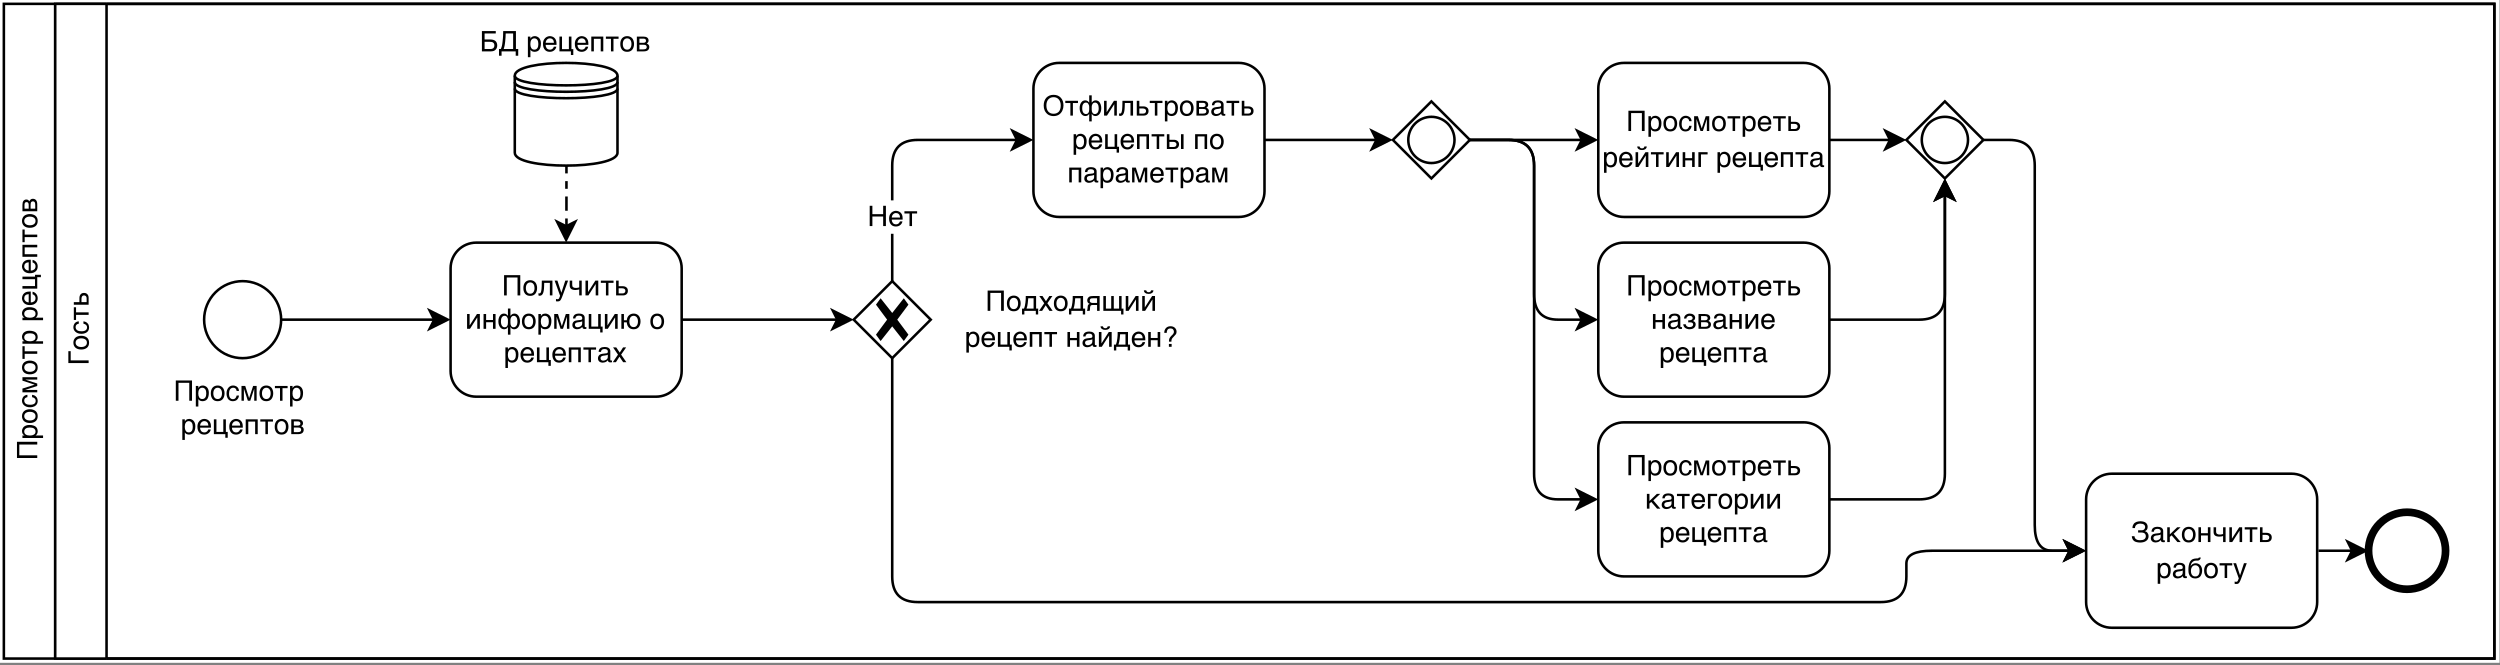 <?xml version="1.0" encoding="UTF-8"?>
<svg xmlns="http://www.w3.org/2000/svg" xmlns:xlink="http://www.w3.org/1999/xlink" width="699.12" height="186" viewBox="0 0 699.12 186">
<rect x="0" y="0" width="699.12" height="186" fill="#808080" stroke="none"/>
<defs>
<g>
<g id="glyph-0-0">
<path d="M -5.672 -0.594 L -5.672 -5.125 L 0 -5.125 L 0 -4.359 L -5.016 -4.359 L -5.016 -1.344 L 0 -1.344 L 0 -0.594 Z M -5.672 -0.594 "/>
</g>
<g id="glyph-0-1">
<path d="M -4.141 -0.484 L -4.141 -1.188 L -3.562 -1.188 L -3.562 -1.203 C -3.656 -1.254 -3.742 -1.312 -3.828 -1.375 C -3.922 -1.445 -4 -1.531 -4.062 -1.625 C -4.125 -1.727 -4.172 -1.844 -4.203 -1.969 C -4.242 -2.102 -4.266 -2.254 -4.266 -2.422 C -4.266 -2.648 -4.219 -2.863 -4.125 -3.062 C -4.039 -3.27 -3.914 -3.453 -3.75 -3.609 C -3.582 -3.766 -3.367 -3.891 -3.109 -3.984 C -2.859 -4.078 -2.562 -4.125 -2.219 -4.125 C -1.789 -4.125 -1.426 -4.078 -1.125 -3.984 C -0.832 -3.898 -0.594 -3.781 -0.406 -3.625 C -0.219 -3.469 -0.082 -3.273 0 -3.047 C 0.082 -2.828 0.125 -2.578 0.125 -2.297 C 0.125 -2.16 0.102 -2.031 0.062 -1.906 C 0.031 -1.789 -0.008 -1.688 -0.062 -1.594 C -0.125 -1.5 -0.188 -1.422 -0.25 -1.359 C -0.32 -1.297 -0.395 -1.242 -0.469 -1.203 L -0.469 -1.188 L 1.625 -1.188 L 1.625 -0.484 Z M -2.047 -1.172 C -1.816 -1.172 -1.609 -1.191 -1.422 -1.234 C -1.234 -1.285 -1.066 -1.352 -0.922 -1.438 C -0.785 -1.531 -0.676 -1.645 -0.594 -1.781 C -0.52 -1.926 -0.484 -2.094 -0.484 -2.281 C -0.484 -2.477 -0.52 -2.645 -0.594 -2.781 C -0.676 -2.926 -0.785 -3.047 -0.922 -3.141 C -1.066 -3.234 -1.234 -3.301 -1.422 -3.344 C -1.609 -3.383 -1.816 -3.406 -2.047 -3.406 C -2.273 -3.406 -2.488 -3.383 -2.688 -3.344 C -2.883 -3.301 -3.051 -3.234 -3.188 -3.141 C -3.332 -3.047 -3.441 -2.926 -3.516 -2.781 C -3.598 -2.645 -3.641 -2.477 -3.641 -2.281 C -3.641 -2.094 -3.598 -1.926 -3.516 -1.781 C -3.441 -1.645 -3.332 -1.531 -3.188 -1.438 C -3.051 -1.352 -2.883 -1.285 -2.688 -1.234 C -2.488 -1.191 -2.273 -1.172 -2.047 -1.172 Z M -2.047 -1.172 "/>
</g>
<g id="glyph-0-2">
<path d="M -2.078 -3.406 C -2.305 -3.406 -2.516 -3.379 -2.703 -3.328 C -2.891 -3.273 -3.051 -3.195 -3.188 -3.094 C -3.332 -3 -3.441 -2.875 -3.516 -2.719 C -3.598 -2.57 -3.641 -2.398 -3.641 -2.203 C -3.641 -2.004 -3.598 -1.828 -3.516 -1.672 C -3.441 -1.523 -3.332 -1.398 -3.188 -1.297 C -3.051 -1.191 -2.891 -1.113 -2.703 -1.062 C -2.516 -1.008 -2.305 -0.984 -2.078 -0.984 C -1.836 -0.984 -1.617 -1.008 -1.422 -1.062 C -1.234 -1.113 -1.066 -1.191 -0.922 -1.297 C -0.785 -1.398 -0.676 -1.523 -0.594 -1.672 C -0.52 -1.828 -0.484 -2.004 -0.484 -2.203 C -0.484 -2.398 -0.52 -2.57 -0.594 -2.719 C -0.676 -2.875 -0.785 -3 -0.922 -3.094 C -1.066 -3.195 -1.234 -3.273 -1.422 -3.328 C -1.617 -3.379 -1.836 -3.406 -2.078 -3.406 Z M -2.078 -4.125 C -1.734 -4.125 -1.426 -4.078 -1.156 -3.984 C -0.883 -3.898 -0.648 -3.773 -0.453 -3.609 C -0.266 -3.441 -0.117 -3.238 -0.016 -3 C 0.078 -2.758 0.125 -2.492 0.125 -2.203 C 0.125 -1.898 0.078 -1.629 -0.016 -1.391 C -0.117 -1.148 -0.266 -0.945 -0.453 -0.781 C -0.648 -0.625 -0.883 -0.5 -1.156 -0.406 C -1.426 -0.32 -1.734 -0.281 -2.078 -0.281 C -2.41 -0.281 -2.711 -0.32 -2.984 -0.406 C -3.254 -0.5 -3.484 -0.625 -3.672 -0.781 C -3.859 -0.945 -4.004 -1.148 -4.109 -1.391 C -4.211 -1.629 -4.266 -1.898 -4.266 -2.203 C -4.266 -2.492 -4.211 -2.758 -4.109 -3 C -4.004 -3.238 -3.859 -3.441 -3.672 -3.609 C -3.484 -3.773 -3.254 -3.898 -2.984 -3.984 C -2.711 -4.078 -2.41 -4.125 -2.078 -4.125 Z M -2.078 -4.125 "/>
</g>
<g id="glyph-0-3">
<path d="M -1.453 -3.766 C -1.359 -3.754 -1.25 -3.734 -1.125 -3.703 C -1.008 -3.68 -0.891 -3.641 -0.766 -3.578 C -0.648 -3.523 -0.539 -3.453 -0.438 -3.359 C -0.332 -3.273 -0.234 -3.164 -0.141 -3.031 C -0.055 -2.906 0.004 -2.754 0.047 -2.578 C 0.098 -2.41 0.125 -2.219 0.125 -2 C 0.125 -1.875 0.109 -1.742 0.078 -1.609 C 0.047 -1.484 0 -1.352 -0.062 -1.219 C -0.133 -1.094 -0.223 -0.973 -0.328 -0.859 C -0.441 -0.742 -0.578 -0.645 -0.734 -0.562 C -0.898 -0.477 -1.086 -0.41 -1.297 -0.359 C -1.516 -0.305 -1.766 -0.281 -2.047 -0.281 C -2.391 -0.281 -2.695 -0.328 -2.969 -0.422 C -3.238 -0.523 -3.469 -0.656 -3.656 -0.812 C -3.852 -0.977 -4.004 -1.172 -4.109 -1.391 C -4.211 -1.609 -4.266 -1.836 -4.266 -2.078 C -4.266 -2.285 -4.238 -2.473 -4.188 -2.641 C -4.145 -2.805 -4.082 -2.953 -4 -3.078 C -3.926 -3.203 -3.836 -3.305 -3.734 -3.391 C -3.641 -3.473 -3.535 -3.539 -3.422 -3.594 C -3.305 -3.645 -3.191 -3.688 -3.078 -3.719 C -2.961 -3.75 -2.852 -3.766 -2.75 -3.766 L -2.75 -3.109 C -3.031 -3.066 -3.25 -2.969 -3.406 -2.812 C -3.562 -2.656 -3.641 -2.438 -3.641 -2.156 C -3.641 -1.957 -3.598 -1.785 -3.516 -1.641 C -3.441 -1.492 -3.332 -1.367 -3.188 -1.266 C -3.039 -1.172 -2.867 -1.098 -2.672 -1.047 C -2.473 -1.004 -2.25 -0.984 -2 -0.984 C -1.727 -0.984 -1.492 -1.008 -1.297 -1.062 C -1.098 -1.113 -0.938 -1.188 -0.812 -1.281 C -0.688 -1.375 -0.594 -1.488 -0.531 -1.625 C -0.469 -1.77 -0.438 -1.93 -0.438 -2.109 C -0.438 -2.234 -0.457 -2.348 -0.5 -2.453 C -0.551 -2.566 -0.617 -2.664 -0.703 -2.75 C -0.797 -2.844 -0.906 -2.914 -1.031 -2.969 C -1.156 -3.031 -1.297 -3.078 -1.453 -3.109 Z M -1.453 -3.766 "/>
</g>
<g id="glyph-0-4">
<path d="M -4.141 -0.516 L -4.141 -1.562 L -0.75 -2.641 L -0.75 -2.656 L -4.141 -3.766 L -4.141 -4.75 L 0 -4.75 L 0 -4.078 L -3.328 -4.078 L -3.328 -4.062 L 0 -2.969 L 0 -2.297 L -3.328 -1.203 L -3.328 -1.188 L 0 -1.188 L 0 -0.516 Z M -4.141 -0.516 "/>
</g>
<g id="glyph-0-5">
<path d="M -3.516 -1.625 L -3.516 -0.203 L -4.141 -0.203 L -4.141 -3.75 L -3.516 -3.75 L -3.516 -2.328 L 0 -2.328 L 0 -1.625 Z M -3.516 -1.625 "/>
</g>
<g id="glyph-0-6">
</g>
<g id="glyph-0-7">
<path d="M -1.312 -4.047 C -1.133 -4.016 -0.957 -3.953 -0.781 -3.859 C -0.613 -3.766 -0.461 -3.641 -0.328 -3.484 C -0.191 -3.328 -0.082 -3.145 0 -2.938 C 0.082 -2.727 0.125 -2.492 0.125 -2.234 C 0.125 -1.961 0.082 -1.707 0 -1.469 C -0.094 -1.227 -0.234 -1.023 -0.422 -0.859 C -0.609 -0.691 -0.836 -0.555 -1.109 -0.453 C -1.391 -0.359 -1.719 -0.312 -2.094 -0.312 C -2.344 -0.312 -2.57 -0.336 -2.781 -0.391 C -2.988 -0.441 -3.172 -0.516 -3.328 -0.609 C -3.492 -0.703 -3.633 -0.812 -3.75 -0.938 C -3.863 -1.062 -3.957 -1.191 -4.031 -1.328 C -4.113 -1.473 -4.172 -1.613 -4.203 -1.75 C -4.242 -1.895 -4.266 -2.035 -4.266 -2.172 C -4.266 -2.453 -4.219 -2.707 -4.125 -2.938 C -4.039 -3.176 -3.91 -3.379 -3.734 -3.547 C -3.566 -3.723 -3.352 -3.859 -3.094 -3.953 C -2.832 -4.047 -2.523 -4.094 -2.172 -4.094 L -1.812 -4.094 L -1.812 -1.062 C -1.613 -1.062 -1.43 -1.086 -1.266 -1.141 C -1.109 -1.203 -0.969 -1.281 -0.844 -1.375 C -0.727 -1.477 -0.641 -1.602 -0.578 -1.75 C -0.516 -1.895 -0.484 -2.055 -0.484 -2.234 C -0.484 -2.41 -0.508 -2.562 -0.562 -2.688 C -0.613 -2.82 -0.68 -2.93 -0.766 -3.016 C -0.848 -3.098 -0.938 -3.164 -1.031 -3.219 C -1.125 -3.27 -1.219 -3.312 -1.312 -3.344 Z M -2.391 -3.375 C -2.586 -3.363 -2.766 -3.332 -2.922 -3.281 C -3.078 -3.227 -3.207 -3.148 -3.312 -3.047 C -3.426 -2.953 -3.508 -2.832 -3.562 -2.688 C -3.613 -2.551 -3.641 -2.398 -3.641 -2.234 C -3.641 -2.066 -3.609 -1.914 -3.547 -1.781 C -3.484 -1.645 -3.395 -1.523 -3.281 -1.422 C -3.176 -1.316 -3.047 -1.234 -2.891 -1.172 C -2.734 -1.109 -2.566 -1.07 -2.391 -1.062 Z M -2.391 -3.375 "/>
</g>
<g id="glyph-0-8">
<path d="M -4.141 -0.516 L -4.141 -1.234 L -0.625 -1.234 L -0.625 -3.156 L -4.141 -3.156 L -4.141 -3.875 L -0.625 -3.875 L -0.625 -4.391 L 1.016 -4.391 L 1.016 -3.719 L 0 -3.719 L 0 -0.516 Z M -4.141 -0.516 "/>
</g>
<g id="glyph-0-9">
<path d="M -3.516 -3.156 L -3.516 -1.234 L 0 -1.234 L 0 -0.516 L -4.141 -0.516 L -4.141 -3.875 L 0 -3.875 L 0 -3.156 Z M -3.516 -3.156 "/>
</g>
<g id="glyph-0-10">
<path d="M -4.141 -0.516 L -4.141 -2.281 C -4.141 -2.781 -4.047 -3.156 -3.859 -3.406 C -3.672 -3.664 -3.395 -3.797 -3.031 -3.797 C -2.844 -3.797 -2.68 -3.75 -2.547 -3.656 C -2.422 -3.562 -2.305 -3.438 -2.203 -3.281 C -2.117 -3.5 -2 -3.672 -1.844 -3.797 C -1.695 -3.93 -1.5 -4 -1.25 -4 C -1.062 -4 -0.891 -3.969 -0.734 -3.906 C -0.578 -3.844 -0.441 -3.742 -0.328 -3.609 C -0.223 -3.473 -0.141 -3.305 -0.078 -3.109 C -0.023 -2.91 0 -2.672 0 -2.391 L 0 -0.516 Z M -0.562 -1.234 L -0.562 -2.312 C -0.562 -2.5 -0.578 -2.656 -0.609 -2.781 C -0.641 -2.906 -0.68 -3.004 -0.734 -3.078 C -0.797 -3.148 -0.863 -3.203 -0.938 -3.234 C -1.02 -3.266 -1.113 -3.281 -1.219 -3.281 C -1.312 -3.281 -1.398 -3.266 -1.484 -3.234 C -1.566 -3.203 -1.633 -3.148 -1.688 -3.078 C -1.75 -3.004 -1.789 -2.906 -1.812 -2.781 C -1.844 -2.656 -1.859 -2.5 -1.859 -2.312 L -1.859 -1.234 Z M -2.391 -1.234 L -2.391 -2.312 C -2.391 -2.539 -2.438 -2.723 -2.531 -2.859 C -2.625 -3.004 -2.77 -3.078 -2.969 -3.078 C -3.082 -3.078 -3.176 -3.055 -3.25 -3.016 C -3.332 -2.984 -3.395 -2.93 -3.438 -2.859 C -3.488 -2.797 -3.52 -2.723 -3.531 -2.641 C -3.551 -2.566 -3.562 -2.488 -3.562 -2.406 L -3.562 -1.234 Z M -2.391 -1.234 "/>
</g>
<g id="glyph-0-11">
<path d="M -5.672 -0.594 L -5.672 -3.922 L -5.016 -3.922 L -5.016 -1.344 L 0 -1.344 L 0 -0.594 Z M -5.672 -0.594 "/>
</g>
<g id="glyph-0-12">
<path d="M -4.141 -0.516 L -4.141 -1.234 L -2.578 -1.234 L -2.578 -2.375 C -2.578 -2.602 -2.547 -2.805 -2.484 -2.984 C -2.422 -3.16 -2.332 -3.312 -2.219 -3.438 C -2.113 -3.562 -1.984 -3.656 -1.828 -3.719 C -1.672 -3.781 -1.492 -3.812 -1.297 -3.812 C -1.086 -3.812 -0.906 -3.781 -0.75 -3.719 C -0.594 -3.656 -0.457 -3.562 -0.344 -3.438 C -0.227 -3.312 -0.141 -3.16 -0.078 -2.984 C -0.023 -2.805 0 -2.602 0 -2.375 L 0 -0.516 Z M -0.562 -1.234 L -0.562 -2.234 C -0.562 -2.359 -0.57 -2.473 -0.594 -2.578 C -0.625 -2.691 -0.664 -2.785 -0.719 -2.859 C -0.781 -2.93 -0.859 -2.988 -0.953 -3.031 C -1.047 -3.082 -1.16 -3.109 -1.297 -3.109 C -1.422 -3.109 -1.523 -3.082 -1.609 -3.031 C -1.703 -2.988 -1.773 -2.926 -1.828 -2.844 C -1.891 -2.77 -1.93 -2.676 -1.953 -2.562 C -1.984 -2.445 -2 -2.316 -2 -2.172 L -2 -1.234 Z M -0.562 -1.234 "/>
</g>
<g id="glyph-1-0">
<path d="M 0.594 -5.672 L 5.125 -5.672 L 5.125 0 L 4.359 0 L 4.359 -5.016 L 1.344 -5.016 L 1.344 0 L 0.594 0 Z M 0.594 -5.672 "/>
</g>
<g id="glyph-1-1">
<path d="M 0.484 -4.141 L 1.188 -4.141 L 1.188 -3.562 L 1.203 -3.562 C 1.254 -3.656 1.312 -3.742 1.375 -3.828 C 1.445 -3.922 1.531 -4 1.625 -4.062 C 1.727 -4.125 1.844 -4.172 1.969 -4.203 C 2.102 -4.242 2.254 -4.266 2.422 -4.266 C 2.648 -4.266 2.863 -4.219 3.062 -4.125 C 3.27 -4.039 3.453 -3.914 3.609 -3.75 C 3.766 -3.582 3.891 -3.367 3.984 -3.109 C 4.078 -2.859 4.125 -2.562 4.125 -2.219 C 4.125 -1.789 4.078 -1.426 3.984 -1.125 C 3.898 -0.832 3.781 -0.594 3.625 -0.406 C 3.469 -0.219 3.273 -0.082 3.047 0 C 2.828 0.082 2.578 0.125 2.297 0.125 C 2.16 0.125 2.031 0.102 1.906 0.062 C 1.789 0.031 1.688 -0.008 1.594 -0.062 C 1.5 -0.125 1.422 -0.188 1.359 -0.25 C 1.297 -0.32 1.242 -0.395 1.203 -0.469 L 1.188 -0.469 L 1.188 1.625 L 0.484 1.625 Z M 1.172 -2.047 C 1.172 -1.816 1.191 -1.609 1.234 -1.422 C 1.285 -1.234 1.352 -1.066 1.438 -0.922 C 1.531 -0.785 1.645 -0.676 1.781 -0.594 C 1.926 -0.52 2.094 -0.484 2.281 -0.484 C 2.477 -0.484 2.645 -0.52 2.781 -0.594 C 2.926 -0.676 3.047 -0.785 3.141 -0.922 C 3.234 -1.066 3.301 -1.234 3.344 -1.422 C 3.383 -1.609 3.406 -1.816 3.406 -2.047 C 3.406 -2.273 3.383 -2.488 3.344 -2.688 C 3.301 -2.883 3.234 -3.051 3.141 -3.188 C 3.047 -3.332 2.926 -3.441 2.781 -3.516 C 2.645 -3.598 2.477 -3.641 2.281 -3.641 C 2.094 -3.641 1.926 -3.598 1.781 -3.516 C 1.645 -3.441 1.531 -3.332 1.438 -3.188 C 1.352 -3.051 1.285 -2.883 1.234 -2.688 C 1.191 -2.488 1.172 -2.273 1.172 -2.047 Z M 1.172 -2.047 "/>
</g>
<g id="glyph-1-2">
<path d="M 3.406 -2.078 C 3.406 -2.305 3.379 -2.516 3.328 -2.703 C 3.273 -2.891 3.195 -3.051 3.094 -3.188 C 3 -3.332 2.875 -3.441 2.719 -3.516 C 2.57 -3.598 2.398 -3.641 2.203 -3.641 C 2.004 -3.641 1.828 -3.598 1.672 -3.516 C 1.523 -3.441 1.398 -3.332 1.297 -3.188 C 1.191 -3.051 1.113 -2.891 1.062 -2.703 C 1.008 -2.516 0.984 -2.305 0.984 -2.078 C 0.984 -1.836 1.008 -1.617 1.062 -1.422 C 1.113 -1.234 1.191 -1.066 1.297 -0.922 C 1.398 -0.785 1.523 -0.676 1.672 -0.594 C 1.828 -0.52 2.004 -0.484 2.203 -0.484 C 2.398 -0.484 2.57 -0.52 2.719 -0.594 C 2.875 -0.676 3 -0.785 3.094 -0.922 C 3.195 -1.066 3.273 -1.234 3.328 -1.422 C 3.379 -1.617 3.406 -1.836 3.406 -2.078 Z M 4.125 -2.078 C 4.125 -1.734 4.078 -1.426 3.984 -1.156 C 3.898 -0.883 3.773 -0.648 3.609 -0.453 C 3.441 -0.266 3.238 -0.117 3 -0.016 C 2.758 0.078 2.492 0.125 2.203 0.125 C 1.898 0.125 1.629 0.078 1.391 -0.016 C 1.148 -0.117 0.945 -0.266 0.781 -0.453 C 0.625 -0.648 0.5 -0.883 0.406 -1.156 C 0.32 -1.426 0.281 -1.734 0.281 -2.078 C 0.281 -2.41 0.32 -2.711 0.406 -2.984 C 0.5 -3.254 0.625 -3.484 0.781 -3.672 C 0.945 -3.859 1.148 -4.004 1.391 -4.109 C 1.629 -4.211 1.898 -4.266 2.203 -4.266 C 2.492 -4.266 2.758 -4.211 3 -4.109 C 3.238 -4.004 3.441 -3.859 3.609 -3.672 C 3.773 -3.484 3.898 -3.254 3.984 -2.984 C 4.078 -2.711 4.125 -2.41 4.125 -2.078 Z M 4.125 -2.078 "/>
</g>
<g id="glyph-1-3">
<path d="M 3.766 -1.453 C 3.754 -1.359 3.734 -1.25 3.703 -1.125 C 3.68 -1.008 3.641 -0.891 3.578 -0.766 C 3.523 -0.648 3.453 -0.539 3.359 -0.438 C 3.273 -0.332 3.164 -0.234 3.031 -0.141 C 2.906 -0.055 2.754 0.004 2.578 0.047 C 2.41 0.098 2.219 0.125 2 0.125 C 1.875 0.125 1.742 0.109 1.609 0.078 C 1.484 0.047 1.352 0 1.219 -0.062 C 1.094 -0.133 0.973 -0.223 0.859 -0.328 C 0.742 -0.441 0.645 -0.578 0.562 -0.734 C 0.477 -0.898 0.41 -1.086 0.359 -1.297 C 0.305 -1.516 0.281 -1.766 0.281 -2.047 C 0.281 -2.391 0.328 -2.695 0.422 -2.969 C 0.523 -3.238 0.656 -3.469 0.812 -3.656 C 0.977 -3.852 1.172 -4.004 1.391 -4.109 C 1.609 -4.211 1.836 -4.266 2.078 -4.266 C 2.285 -4.266 2.473 -4.238 2.641 -4.188 C 2.805 -4.145 2.953 -4.082 3.078 -4 C 3.203 -3.926 3.305 -3.836 3.391 -3.734 C 3.473 -3.641 3.539 -3.535 3.594 -3.422 C 3.645 -3.305 3.688 -3.191 3.719 -3.078 C 3.75 -2.961 3.766 -2.852 3.766 -2.75 L 3.109 -2.75 C 3.066 -3.031 2.969 -3.25 2.812 -3.406 C 2.656 -3.562 2.438 -3.641 2.156 -3.641 C 1.957 -3.641 1.785 -3.598 1.641 -3.516 C 1.492 -3.441 1.367 -3.332 1.266 -3.188 C 1.172 -3.039 1.098 -2.867 1.047 -2.672 C 1.004 -2.473 0.984 -2.25 0.984 -2 C 0.984 -1.727 1.008 -1.492 1.062 -1.297 C 1.113 -1.098 1.188 -0.938 1.281 -0.812 C 1.375 -0.688 1.488 -0.594 1.625 -0.531 C 1.77 -0.469 1.93 -0.438 2.109 -0.438 C 2.234 -0.438 2.348 -0.457 2.453 -0.5 C 2.566 -0.551 2.664 -0.617 2.75 -0.703 C 2.844 -0.797 2.914 -0.906 2.969 -1.031 C 3.031 -1.156 3.078 -1.297 3.109 -1.453 Z M 3.766 -1.453 "/>
</g>
<g id="glyph-1-4">
<path d="M 0.516 -4.141 L 1.562 -4.141 L 2.641 -0.75 L 2.656 -0.75 L 3.766 -4.141 L 4.75 -4.141 L 4.75 0 L 4.078 0 L 4.078 -3.328 L 4.062 -3.328 L 2.969 0 L 2.297 0 L 1.203 -3.328 L 1.188 -3.328 L 1.188 0 L 0.516 0 Z M 0.516 -4.141 "/>
</g>
<g id="glyph-1-5">
<path d="M 1.625 -3.516 L 0.203 -3.516 L 0.203 -4.141 L 3.75 -4.141 L 3.75 -3.516 L 2.328 -3.516 L 2.328 0 L 1.625 0 Z M 1.625 -3.516 "/>
</g>
<g id="glyph-1-6">
</g>
<g id="glyph-1-7">
<path d="M 4.047 -1.312 C 4.016 -1.133 3.953 -0.957 3.859 -0.781 C 3.766 -0.613 3.641 -0.461 3.484 -0.328 C 3.328 -0.191 3.145 -0.082 2.938 0 C 2.727 0.082 2.492 0.125 2.234 0.125 C 1.961 0.125 1.707 0.082 1.469 0 C 1.227 -0.094 1.023 -0.234 0.859 -0.422 C 0.691 -0.609 0.555 -0.836 0.453 -1.109 C 0.359 -1.391 0.312 -1.719 0.312 -2.094 C 0.312 -2.344 0.336 -2.57 0.391 -2.781 C 0.441 -2.988 0.516 -3.172 0.609 -3.328 C 0.703 -3.492 0.812 -3.633 0.938 -3.75 C 1.062 -3.863 1.191 -3.957 1.328 -4.031 C 1.473 -4.113 1.613 -4.172 1.75 -4.203 C 1.895 -4.242 2.035 -4.266 2.172 -4.266 C 2.453 -4.266 2.707 -4.219 2.938 -4.125 C 3.176 -4.039 3.379 -3.91 3.547 -3.734 C 3.723 -3.566 3.859 -3.352 3.953 -3.094 C 4.047 -2.832 4.094 -2.523 4.094 -2.172 L 4.094 -1.812 L 1.062 -1.812 C 1.062 -1.613 1.086 -1.43 1.141 -1.266 C 1.203 -1.109 1.281 -0.969 1.375 -0.844 C 1.477 -0.727 1.602 -0.641 1.75 -0.578 C 1.895 -0.516 2.055 -0.484 2.234 -0.484 C 2.41 -0.484 2.562 -0.508 2.688 -0.562 C 2.82 -0.613 2.93 -0.68 3.016 -0.766 C 3.098 -0.848 3.164 -0.938 3.219 -1.031 C 3.27 -1.125 3.312 -1.219 3.344 -1.312 Z M 3.375 -2.391 C 3.363 -2.586 3.332 -2.766 3.281 -2.922 C 3.227 -3.078 3.148 -3.207 3.047 -3.312 C 2.953 -3.426 2.832 -3.508 2.688 -3.562 C 2.551 -3.613 2.398 -3.641 2.234 -3.641 C 2.066 -3.641 1.914 -3.609 1.781 -3.547 C 1.645 -3.484 1.523 -3.395 1.422 -3.281 C 1.316 -3.176 1.234 -3.047 1.172 -2.891 C 1.109 -2.734 1.07 -2.566 1.062 -2.391 Z M 3.375 -2.391 "/>
</g>
<g id="glyph-1-8">
<path d="M 0.516 -4.141 L 1.234 -4.141 L 1.234 -0.625 L 3.156 -0.625 L 3.156 -4.141 L 3.875 -4.141 L 3.875 -0.625 L 4.391 -0.625 L 4.391 1.016 L 3.719 1.016 L 3.719 0 L 0.516 0 Z M 0.516 -4.141 "/>
</g>
<g id="glyph-1-9">
<path d="M 3.156 -3.516 L 1.234 -3.516 L 1.234 0 L 0.516 0 L 0.516 -4.141 L 3.875 -4.141 L 3.875 0 L 3.156 0 Z M 3.156 -3.516 "/>
</g>
<g id="glyph-1-10">
<path d="M 0.516 -4.141 L 2.281 -4.141 C 2.781 -4.141 3.156 -4.047 3.406 -3.859 C 3.664 -3.672 3.797 -3.395 3.797 -3.031 C 3.797 -2.844 3.75 -2.68 3.656 -2.547 C 3.562 -2.422 3.438 -2.305 3.281 -2.203 C 3.5 -2.117 3.672 -2 3.797 -1.844 C 3.93 -1.695 4 -1.5 4 -1.25 C 4 -1.062 3.969 -0.891 3.906 -0.734 C 3.844 -0.578 3.742 -0.441 3.609 -0.328 C 3.473 -0.223 3.305 -0.141 3.109 -0.078 C 2.91 -0.023 2.672 0 2.391 0 L 0.516 0 Z M 1.234 -0.562 L 2.312 -0.562 C 2.5 -0.562 2.656 -0.578 2.781 -0.609 C 2.906 -0.641 3.004 -0.68 3.078 -0.734 C 3.148 -0.797 3.203 -0.863 3.234 -0.938 C 3.266 -1.02 3.281 -1.113 3.281 -1.219 C 3.281 -1.312 3.266 -1.398 3.234 -1.484 C 3.203 -1.566 3.148 -1.633 3.078 -1.688 C 3.004 -1.75 2.906 -1.789 2.781 -1.812 C 2.656 -1.844 2.5 -1.859 2.312 -1.859 L 1.234 -1.859 Z M 1.234 -2.391 L 2.312 -2.391 C 2.539 -2.391 2.723 -2.438 2.859 -2.531 C 3.004 -2.625 3.078 -2.77 3.078 -2.969 C 3.078 -3.082 3.055 -3.176 3.016 -3.25 C 2.984 -3.332 2.93 -3.395 2.859 -3.438 C 2.797 -3.488 2.723 -3.52 2.641 -3.531 C 2.566 -3.551 2.488 -3.562 2.406 -3.562 L 1.234 -3.562 Z M 1.234 -2.391 "/>
</g>
<g id="glyph-1-11">
<path d="M 3.297 -3.516 L 1.719 -3.516 L 1.688 -2.531 C 1.676 -2.02 1.641 -1.598 1.578 -1.266 C 1.516 -0.93 1.426 -0.66 1.312 -0.453 C 1.207 -0.254 1.078 -0.113 0.922 -0.031 C 0.773 0.051 0.602 0.094 0.406 0.094 C 0.344 0.094 0.281 0.082 0.219 0.062 C 0.164 0.039 0.129 0.02 0.109 0 L 0.109 -0.625 C 0.203 -0.582 0.289 -0.562 0.375 -0.562 C 0.426 -0.562 0.477 -0.57 0.531 -0.594 C 0.582 -0.613 0.629 -0.648 0.672 -0.703 C 0.711 -0.754 0.754 -0.828 0.797 -0.922 C 0.836 -1.016 0.867 -1.133 0.891 -1.281 C 0.922 -1.438 0.945 -1.617 0.969 -1.828 C 0.988 -2.047 1.004 -2.305 1.016 -2.609 L 1.047 -4.141 L 4.016 -4.141 L 4.016 0 L 3.297 0 Z M 3.297 -3.516 "/>
</g>
<g id="glyph-1-12">
<path d="M 0.094 -4.141 L 0.875 -4.141 L 1.969 -0.766 L 1.984 -0.766 L 3.078 -4.141 L 3.859 -4.141 L 2.281 0.172 C 2.207 0.379 2.133 0.562 2.062 0.719 C 2 0.883 1.93 1.023 1.859 1.141 C 1.797 1.254 1.734 1.344 1.672 1.406 C 1.609 1.477 1.535 1.535 1.453 1.578 C 1.379 1.617 1.289 1.645 1.188 1.656 C 1.094 1.664 0.984 1.672 0.859 1.672 C 0.754 1.672 0.672 1.664 0.609 1.656 C 0.555 1.645 0.508 1.633 0.469 1.625 L 0.469 0.984 C 0.508 1.004 0.566 1.02 0.641 1.031 C 0.723 1.051 0.805 1.062 0.891 1.062 C 1.016 1.062 1.117 1.031 1.203 0.969 C 1.285 0.906 1.348 0.812 1.391 0.688 L 1.625 0.109 Z M 0.094 -4.141 "/>
</g>
<g id="glyph-1-13">
<path d="M 3.016 -1.672 C 2.859 -1.629 2.688 -1.594 2.5 -1.562 C 2.32 -1.531 2.148 -1.516 1.984 -1.516 C 1.43 -1.516 1.02 -1.617 0.75 -1.828 C 0.488 -2.047 0.359 -2.383 0.359 -2.844 L 0.359 -4.141 L 1.062 -4.141 L 1.062 -2.984 C 1.062 -2.828 1.078 -2.691 1.109 -2.578 C 1.148 -2.473 1.211 -2.383 1.297 -2.312 C 1.391 -2.238 1.504 -2.18 1.641 -2.141 C 1.773 -2.109 1.945 -2.094 2.156 -2.094 C 2.207 -2.094 2.27 -2.098 2.344 -2.109 C 2.426 -2.117 2.504 -2.129 2.578 -2.141 C 2.66 -2.16 2.738 -2.176 2.812 -2.188 C 2.895 -2.207 2.961 -2.227 3.016 -2.25 L 3.016 -4.141 L 3.719 -4.141 L 3.719 0 L 3.016 0 Z M 3.016 -1.672 "/>
</g>
<g id="glyph-1-14">
<path d="M 0.516 -4.141 L 1.234 -4.141 L 1.234 -0.969 L 1.25 -0.969 L 3.281 -4.141 L 4.094 -4.141 L 4.094 0 L 3.375 0 L 3.375 -3.172 L 3.359 -3.172 L 1.328 0 L 0.516 0 Z M 0.516 -4.141 "/>
</g>
<g id="glyph-1-15">
<path d="M 0.516 -4.141 L 1.234 -4.141 L 1.234 -2.578 L 2.375 -2.578 C 2.602 -2.578 2.805 -2.547 2.984 -2.484 C 3.16 -2.422 3.312 -2.332 3.438 -2.219 C 3.562 -2.113 3.656 -1.984 3.719 -1.828 C 3.781 -1.672 3.812 -1.492 3.812 -1.297 C 3.812 -1.086 3.781 -0.906 3.719 -0.75 C 3.656 -0.594 3.562 -0.457 3.438 -0.344 C 3.312 -0.227 3.16 -0.141 2.984 -0.078 C 2.805 -0.023 2.602 0 2.375 0 L 0.516 0 Z M 1.234 -0.562 L 2.234 -0.562 C 2.359 -0.562 2.473 -0.57 2.578 -0.594 C 2.691 -0.625 2.785 -0.664 2.859 -0.719 C 2.93 -0.781 2.988 -0.859 3.031 -0.953 C 3.082 -1.047 3.109 -1.16 3.109 -1.297 C 3.109 -1.422 3.082 -1.523 3.031 -1.609 C 2.988 -1.703 2.926 -1.773 2.844 -1.828 C 2.77 -1.891 2.676 -1.93 2.562 -1.953 C 2.445 -1.984 2.316 -2 2.172 -2 L 1.234 -2 Z M 1.234 -0.562 "/>
</g>
<g id="glyph-1-16">
<path d="M 0.516 -4.141 L 1.234 -4.141 L 1.234 -2.469 L 3.156 -2.469 L 3.156 -4.141 L 3.875 -4.141 L 3.875 0 L 3.156 0 L 3.156 -1.844 L 1.234 -1.844 L 1.234 0 L 0.516 0 Z M 0.516 -4.141 "/>
</g>
<g id="glyph-1-17">
<path d="M 2.938 -2.422 C 2.938 -2.617 2.91 -2.789 2.859 -2.938 C 2.805 -3.094 2.738 -3.223 2.656 -3.328 C 2.582 -3.43 2.488 -3.508 2.375 -3.562 C 2.27 -3.613 2.156 -3.641 2.031 -3.641 C 1.844 -3.641 1.68 -3.598 1.547 -3.516 C 1.41 -3.43 1.301 -3.316 1.219 -3.172 C 1.133 -3.035 1.07 -2.867 1.031 -2.672 C 1 -2.484 0.984 -2.285 0.984 -2.078 C 0.984 -1.961 0.988 -1.836 1 -1.703 C 1.008 -1.578 1.031 -1.453 1.062 -1.328 C 1.094 -1.211 1.133 -1.098 1.188 -0.984 C 1.238 -0.879 1.301 -0.785 1.375 -0.703 C 1.457 -0.629 1.551 -0.566 1.656 -0.516 C 1.758 -0.461 1.879 -0.438 2.016 -0.438 C 2.316 -0.438 2.547 -0.539 2.703 -0.75 C 2.859 -0.969 2.938 -1.27 2.938 -1.656 Z M 2.938 -0.5 L 2.922 -0.5 C 2.848 -0.363 2.77 -0.254 2.688 -0.172 C 2.602 -0.098 2.516 -0.039 2.422 0 C 2.336 0.051 2.242 0.082 2.141 0.094 C 2.047 0.113 1.953 0.125 1.859 0.125 C 1.66 0.125 1.461 0.078 1.266 -0.016 C 1.078 -0.109 0.91 -0.25 0.766 -0.438 C 0.617 -0.625 0.5 -0.852 0.406 -1.125 C 0.312 -1.406 0.266 -1.727 0.266 -2.094 C 0.266 -2.27 0.273 -2.445 0.297 -2.625 C 0.328 -2.801 0.367 -2.969 0.422 -3.125 C 0.484 -3.289 0.555 -3.441 0.641 -3.578 C 0.723 -3.711 0.82 -3.832 0.938 -3.938 C 1.051 -4.039 1.18 -4.117 1.328 -4.172 C 1.484 -4.234 1.656 -4.266 1.844 -4.266 C 1.988 -4.266 2.117 -4.242 2.234 -4.203 C 2.348 -4.16 2.445 -4.109 2.531 -4.047 C 2.613 -3.984 2.688 -3.914 2.75 -3.844 C 2.812 -3.77 2.867 -3.703 2.922 -3.641 L 2.938 -3.641 L 2.938 -5.672 L 3.641 -5.672 L 3.641 -3.641 L 3.656 -3.641 C 3.707 -3.703 3.766 -3.77 3.828 -3.844 C 3.891 -3.914 3.961 -3.984 4.047 -4.047 C 4.129 -4.109 4.227 -4.16 4.344 -4.203 C 4.457 -4.242 4.586 -4.266 4.734 -4.266 C 4.922 -4.266 5.086 -4.234 5.234 -4.172 C 5.391 -4.117 5.523 -4.039 5.641 -3.938 C 5.754 -3.832 5.852 -3.711 5.938 -3.578 C 6.02 -3.441 6.086 -3.289 6.141 -3.125 C 6.203 -2.969 6.242 -2.801 6.266 -2.625 C 6.297 -2.445 6.312 -2.27 6.312 -2.094 C 6.312 -1.727 6.266 -1.406 6.172 -1.125 C 6.078 -0.852 5.957 -0.625 5.812 -0.438 C 5.664 -0.25 5.492 -0.109 5.297 -0.016 C 5.109 0.078 4.914 0.125 4.719 0.125 C 4.625 0.125 4.523 0.113 4.422 0.094 C 4.328 0.082 4.234 0.051 4.141 0 C 4.055 -0.039 3.973 -0.098 3.891 -0.172 C 3.805 -0.254 3.727 -0.363 3.656 -0.5 L 3.641 -0.5 L 3.641 1.625 L 2.938 1.625 Z M 4.547 -0.438 C 4.68 -0.438 4.801 -0.461 4.906 -0.516 C 5.02 -0.566 5.113 -0.629 5.188 -0.703 C 5.27 -0.785 5.336 -0.879 5.391 -0.984 C 5.441 -1.098 5.484 -1.211 5.516 -1.328 C 5.547 -1.453 5.566 -1.578 5.578 -1.703 C 5.586 -1.836 5.594 -1.961 5.594 -2.078 C 5.594 -2.285 5.57 -2.484 5.531 -2.672 C 5.5 -2.867 5.438 -3.035 5.344 -3.172 C 5.258 -3.316 5.148 -3.43 5.016 -3.516 C 4.891 -3.598 4.734 -3.641 4.547 -3.641 C 4.422 -3.641 4.301 -3.613 4.188 -3.562 C 4.082 -3.508 3.988 -3.43 3.906 -3.328 C 3.832 -3.223 3.77 -3.094 3.719 -2.938 C 3.664 -2.789 3.641 -2.617 3.641 -2.422 L 3.641 -1.656 C 3.641 -1.27 3.719 -0.969 3.875 -0.75 C 4.031 -0.539 4.254 -0.438 4.547 -0.438 Z M 4.547 -0.438 "/>
</g>
<g id="glyph-1-18">
<path d="M 0.516 -2.891 C 0.523 -3.148 0.57 -3.363 0.656 -3.531 C 0.738 -3.707 0.852 -3.848 1 -3.953 C 1.156 -4.066 1.332 -4.145 1.531 -4.188 C 1.738 -4.238 1.969 -4.266 2.219 -4.266 C 2.414 -4.266 2.609 -4.242 2.797 -4.203 C 2.984 -4.16 3.148 -4.094 3.297 -4 C 3.441 -3.906 3.555 -3.785 3.641 -3.641 C 3.734 -3.492 3.781 -3.316 3.781 -3.109 L 3.781 -0.703 C 3.781 -0.641 3.797 -0.582 3.828 -0.531 C 3.867 -0.488 3.93 -0.469 4.016 -0.469 C 4.047 -0.469 4.082 -0.469 4.125 -0.469 C 4.164 -0.477 4.207 -0.488 4.25 -0.5 L 4.25 0 C 4.188 0.008 4.125 0.02 4.062 0.031 C 4.008 0.039 3.941 0.047 3.859 0.047 C 3.734 0.047 3.625 0.035 3.531 0.016 C 3.445 0.004 3.375 -0.023 3.312 -0.078 C 3.258 -0.129 3.211 -0.191 3.172 -0.266 C 3.141 -0.336 3.117 -0.43 3.109 -0.547 C 3.023 -0.453 2.93 -0.363 2.828 -0.281 C 2.734 -0.195 2.625 -0.125 2.5 -0.062 C 2.383 -0.008 2.25 0.031 2.094 0.062 C 1.945 0.102 1.781 0.125 1.594 0.125 C 1.438 0.125 1.281 0.098 1.125 0.047 C 0.977 -0.004 0.844 -0.078 0.719 -0.172 C 0.602 -0.273 0.508 -0.398 0.438 -0.547 C 0.363 -0.691 0.328 -0.863 0.328 -1.062 C 0.328 -1.281 0.363 -1.469 0.438 -1.625 C 0.508 -1.781 0.602 -1.91 0.719 -2.016 C 0.832 -2.117 0.961 -2.195 1.109 -2.25 C 1.266 -2.301 1.422 -2.336 1.578 -2.359 L 2.734 -2.5 C 2.848 -2.52 2.938 -2.566 3 -2.641 C 3.062 -2.711 3.094 -2.828 3.094 -2.984 C 3.094 -3.234 3.008 -3.41 2.844 -3.516 C 2.688 -3.629 2.453 -3.688 2.141 -3.688 C 1.828 -3.688 1.594 -3.617 1.438 -3.484 C 1.281 -3.359 1.191 -3.16 1.172 -2.891 Z M 3.078 -2.109 C 3.016 -2.066 2.941 -2.031 2.859 -2 C 2.773 -1.977 2.68 -1.957 2.578 -1.938 C 2.484 -1.914 2.379 -1.895 2.266 -1.875 C 2.148 -1.863 2.039 -1.852 1.938 -1.844 C 1.801 -1.82 1.676 -1.797 1.562 -1.766 C 1.457 -1.734 1.363 -1.688 1.281 -1.625 C 1.207 -1.57 1.148 -1.508 1.109 -1.438 C 1.066 -1.363 1.047 -1.273 1.047 -1.172 C 1.047 -1.047 1.062 -0.938 1.094 -0.844 C 1.133 -0.758 1.188 -0.688 1.25 -0.625 C 1.312 -0.562 1.391 -0.516 1.484 -0.484 C 1.578 -0.453 1.68 -0.438 1.797 -0.438 C 1.867 -0.438 1.945 -0.445 2.031 -0.469 C 2.125 -0.488 2.219 -0.516 2.312 -0.547 C 2.406 -0.578 2.5 -0.617 2.594 -0.672 C 2.688 -0.723 2.77 -0.785 2.844 -0.859 C 2.914 -0.941 2.973 -1.031 3.016 -1.125 C 3.055 -1.219 3.078 -1.32 3.078 -1.438 Z M 3.078 -2.109 "/>
</g>
<g id="glyph-1-19">
<path d="M 5.156 -2.078 C 5.156 -2.305 5.129 -2.516 5.078 -2.703 C 5.023 -2.891 4.945 -3.051 4.844 -3.188 C 4.75 -3.332 4.625 -3.441 4.469 -3.516 C 4.32 -3.598 4.148 -3.641 3.953 -3.641 C 3.754 -3.641 3.578 -3.598 3.422 -3.516 C 3.273 -3.441 3.148 -3.332 3.047 -3.188 C 2.953 -3.051 2.879 -2.891 2.828 -2.703 C 2.773 -2.516 2.75 -2.305 2.75 -2.078 C 2.75 -1.836 2.773 -1.617 2.828 -1.422 C 2.879 -1.234 2.953 -1.066 3.047 -0.922 C 3.148 -0.785 3.273 -0.676 3.422 -0.594 C 3.578 -0.52 3.754 -0.484 3.953 -0.484 C 4.148 -0.484 4.32 -0.52 4.469 -0.594 C 4.625 -0.676 4.75 -0.785 4.844 -0.922 C 4.945 -1.066 5.023 -1.234 5.078 -1.422 C 5.129 -1.617 5.156 -1.836 5.156 -2.078 Z M 0.516 -4.141 L 1.234 -4.141 L 1.234 -2.391 L 2.031 -2.391 C 2.062 -2.68 2.125 -2.941 2.219 -3.172 C 2.32 -3.398 2.457 -3.594 2.625 -3.75 C 2.789 -3.914 2.984 -4.039 3.203 -4.125 C 3.43 -4.219 3.68 -4.266 3.953 -4.266 C 4.254 -4.266 4.52 -4.211 4.75 -4.109 C 4.988 -4.004 5.191 -3.859 5.359 -3.672 C 5.523 -3.484 5.648 -3.254 5.734 -2.984 C 5.828 -2.711 5.875 -2.41 5.875 -2.078 C 5.875 -1.734 5.828 -1.426 5.734 -1.156 C 5.648 -0.883 5.523 -0.648 5.359 -0.453 C 5.191 -0.266 4.988 -0.117 4.75 -0.016 C 4.52 0.078 4.254 0.125 3.953 0.125 C 3.672 0.125 3.414 0.082 3.188 0 C 2.957 -0.094 2.758 -0.223 2.594 -0.391 C 2.438 -0.555 2.305 -0.758 2.203 -1 C 2.109 -1.238 2.051 -1.508 2.031 -1.812 L 1.234 -1.812 L 1.234 0 L 0.516 0 Z M 0.516 -4.141 "/>
</g>
<g id="glyph-1-20">
</g>
<g id="glyph-1-21">
<path d="M 1.938 -1.547 L 0.953 0 L 0.078 0 L 1.531 -2.125 L 0.156 -4.141 L 1.047 -4.141 L 2.016 -2.688 L 2.953 -4.141 L 3.812 -4.141 L 2.406 -2.125 L 3.875 0 L 2.984 0 Z M 1.938 -1.547 "/>
</g>
<g id="glyph-1-22">
<path d="M 0.594 -5.672 L 4.469 -5.672 L 4.469 -5.016 L 1.344 -5.016 L 1.344 -3.328 L 2.922 -3.328 C 3.254 -3.328 3.539 -3.289 3.781 -3.219 C 4.031 -3.145 4.234 -3.035 4.391 -2.891 C 4.555 -2.742 4.676 -2.566 4.75 -2.359 C 4.832 -2.148 4.875 -1.922 4.875 -1.672 C 4.875 -1.422 4.832 -1.191 4.75 -0.984 C 4.676 -0.773 4.562 -0.598 4.406 -0.453 C 4.258 -0.305 4.07 -0.191 3.844 -0.109 C 3.625 -0.035 3.367 0 3.078 0 L 0.594 0 Z M 1.344 -0.656 L 2.984 -0.656 C 3.141 -0.656 3.281 -0.672 3.406 -0.703 C 3.539 -0.742 3.656 -0.801 3.75 -0.875 C 3.852 -0.957 3.93 -1.062 3.984 -1.188 C 4.047 -1.312 4.078 -1.473 4.078 -1.672 C 4.078 -1.859 4.047 -2.016 3.984 -2.141 C 3.93 -2.266 3.848 -2.367 3.734 -2.453 C 3.629 -2.535 3.5 -2.594 3.344 -2.625 C 3.188 -2.656 3.008 -2.672 2.812 -2.672 L 1.344 -2.672 Z M 1.344 -0.656 "/>
</g>
<g id="glyph-1-23">
<path d="M 0.141 1.219 L 0.141 -0.656 L 0.656 -0.656 C 0.707 -0.781 0.754 -0.906 0.797 -1.031 C 0.848 -1.164 0.895 -1.312 0.938 -1.469 C 0.977 -1.633 1.016 -1.82 1.047 -2.031 C 1.078 -2.238 1.109 -2.484 1.141 -2.766 C 1.18 -3.066 1.211 -3.363 1.234 -3.656 C 1.254 -3.945 1.27 -4.219 1.281 -4.469 C 1.289 -4.727 1.297 -4.961 1.297 -5.172 C 1.305 -5.379 1.312 -5.547 1.312 -5.672 L 4.875 -5.672 L 4.875 -0.656 L 5.516 -0.656 L 5.516 1.219 L 4.812 1.219 L 4.812 0 L 0.859 0 L 0.859 1.219 Z M 2.016 -5.016 C 2.016 -4.641 2 -4.27 1.969 -3.906 C 1.945 -3.539 1.914 -3.176 1.875 -2.812 C 1.844 -2.508 1.812 -2.254 1.781 -2.047 C 1.75 -1.848 1.719 -1.672 1.688 -1.516 C 1.656 -1.359 1.617 -1.211 1.578 -1.078 C 1.547 -0.941 1.504 -0.801 1.453 -0.656 L 4.094 -0.656 L 4.094 -5.016 Z M 2.016 -5.016 "/>
</g>
<g id="glyph-1-24">
<path d="M 0.594 -5.672 L 1.344 -5.672 L 1.344 -3.328 L 4.359 -3.328 L 4.359 -5.672 L 5.125 -5.672 L 5.125 0 L 4.359 0 L 4.359 -2.672 L 1.344 -2.672 L 1.344 0 L 0.594 0 Z M 0.594 -5.672 "/>
</g>
<g id="glyph-1-25">
<path d="M 3.969 0 L 0.766 0 L 0.766 1.016 L 0.109 1.016 L 0.109 -0.625 L 0.656 -0.625 C 0.77 -0.895 0.859 -1.176 0.922 -1.469 C 0.984 -1.758 1.031 -2.051 1.062 -2.344 C 1.102 -2.633 1.129 -2.93 1.141 -3.234 C 1.148 -3.535 1.156 -3.836 1.156 -4.141 L 4.047 -4.141 L 4.047 -0.625 L 4.625 -0.625 L 4.625 1.016 L 3.969 1.016 Z M 3.344 -0.625 L 3.344 -3.516 L 1.844 -3.516 C 1.82 -3.285 1.801 -3.047 1.781 -2.797 C 1.758 -2.547 1.734 -2.297 1.703 -2.047 C 1.672 -1.797 1.629 -1.551 1.578 -1.312 C 1.523 -1.07 1.457 -0.844 1.375 -0.625 Z M 3.344 -0.625 "/>
</g>
<g id="glyph-1-26">
<path d="M 3.891 0 L 3.172 0 L 3.172 -1.641 L 2.25 -1.641 C 2.082 -1.641 1.938 -1.633 1.812 -1.625 C 1.695 -1.625 1.598 -1.602 1.516 -1.562 C 1.43 -1.52 1.363 -1.453 1.312 -1.359 C 1.27 -1.273 1.238 -1.148 1.219 -0.984 L 1.188 -0.547 C 1.188 -0.535 1.188 -0.508 1.188 -0.469 C 1.188 -0.426 1.18 -0.379 1.172 -0.328 C 1.16 -0.273 1.148 -0.219 1.141 -0.156 C 1.129 -0.102 1.113 -0.051 1.094 0 L 0.312 0 C 0.32 -0.02 0.336 -0.039 0.359 -0.062 C 0.379 -0.094 0.395 -0.129 0.406 -0.172 C 0.426 -0.211 0.441 -0.27 0.453 -0.344 C 0.473 -0.414 0.488 -0.504 0.5 -0.609 L 0.547 -1.141 C 0.555 -1.273 0.57 -1.383 0.594 -1.469 C 0.625 -1.562 0.656 -1.633 0.688 -1.688 C 0.727 -1.75 0.781 -1.797 0.844 -1.828 C 0.914 -1.867 1 -1.91 1.094 -1.953 C 0.645 -2.109 0.422 -2.438 0.422 -2.938 C 0.422 -3.062 0.438 -3.176 0.469 -3.281 C 0.5 -3.383 0.539 -3.473 0.594 -3.547 C 0.645 -3.629 0.703 -3.703 0.766 -3.766 C 0.828 -3.836 0.891 -3.895 0.953 -3.938 C 1.035 -3.977 1.125 -4.016 1.219 -4.047 C 1.312 -4.078 1.406 -4.098 1.5 -4.109 C 1.602 -4.117 1.703 -4.125 1.797 -4.125 C 1.891 -4.133 1.973 -4.141 2.047 -4.141 L 3.891 -4.141 Z M 3.172 -3.516 L 2.094 -3.516 C 2 -3.516 1.914 -3.508 1.844 -3.5 C 1.781 -3.5 1.723 -3.492 1.672 -3.484 C 1.617 -3.484 1.57 -3.477 1.531 -3.469 C 1.488 -3.457 1.445 -3.441 1.406 -3.422 C 1.32 -3.367 1.254 -3.289 1.203 -3.188 C 1.148 -3.082 1.125 -2.977 1.125 -2.875 C 1.125 -2.758 1.141 -2.66 1.172 -2.578 C 1.211 -2.504 1.258 -2.441 1.312 -2.391 C 1.363 -2.348 1.426 -2.312 1.5 -2.281 C 1.57 -2.258 1.641 -2.242 1.703 -2.234 C 1.773 -2.223 1.844 -2.211 1.906 -2.203 C 1.977 -2.203 2.039 -2.203 2.094 -2.203 L 3.172 -2.203 Z M 3.172 -3.516 "/>
</g>
<g id="glyph-1-27">
<path d="M 5.484 0 L 0.516 0 L 0.516 -4.141 L 1.234 -4.141 L 1.234 -0.625 L 2.719 -0.625 L 2.719 -4.141 L 3.438 -4.141 L 3.438 -0.625 L 4.922 -0.625 L 4.922 -4.141 L 5.625 -4.141 L 5.625 -0.625 L 6.141 -0.625 L 6.141 1.016 L 5.484 1.016 Z M 5.484 0 "/>
</g>
<g id="glyph-1-28">
<path d="M 1.641 -5.734 C 1.672 -5.578 1.738 -5.445 1.844 -5.344 C 1.945 -5.25 2.102 -5.203 2.312 -5.203 C 2.52 -5.203 2.676 -5.25 2.781 -5.344 C 2.883 -5.438 2.953 -5.566 2.984 -5.734 L 3.641 -5.734 C 3.641 -5.586 3.609 -5.453 3.547 -5.328 C 3.484 -5.203 3.391 -5.094 3.266 -5 C 3.148 -4.914 3.008 -4.848 2.844 -4.797 C 2.688 -4.754 2.508 -4.734 2.312 -4.734 C 2.113 -4.734 1.93 -4.754 1.766 -4.797 C 1.609 -4.848 1.473 -4.914 1.359 -5 C 1.242 -5.082 1.148 -5.188 1.078 -5.312 C 1.016 -5.438 0.984 -5.578 0.984 -5.734 Z M 0.516 -4.141 L 1.234 -4.141 L 1.234 -0.969 L 1.25 -0.969 L 3.281 -4.141 L 4.094 -4.141 L 4.094 0 L 3.375 0 L 3.375 -3.172 L 3.359 -3.172 L 1.328 0 L 0.516 0 Z M 0.516 -4.141 "/>
</g>
<g id="glyph-1-29">
<path d="M 1.906 -0.797 L 2.672 -0.797 L 2.672 0 L 1.906 0 Z M 0.609 -3.891 C 0.609 -4.453 0.766 -4.898 1.078 -5.234 C 1.391 -5.578 1.816 -5.75 2.359 -5.75 C 2.867 -5.75 3.273 -5.602 3.578 -5.312 C 3.891 -5.02 4.047 -4.648 4.047 -4.203 C 4.047 -3.93 3.988 -3.707 3.875 -3.531 C 3.758 -3.363 3.535 -3.113 3.203 -2.781 C 2.953 -2.539 2.789 -2.336 2.719 -2.172 C 2.645 -2.016 2.609 -1.77 2.609 -1.438 L 1.922 -1.438 C 1.922 -1.812 1.961 -2.109 2.047 -2.328 C 2.141 -2.555 2.332 -2.816 2.625 -3.109 L 2.938 -3.406 C 3.031 -3.5 3.102 -3.594 3.156 -3.688 C 3.258 -3.852 3.312 -4.023 3.312 -4.203 C 3.312 -4.461 3.234 -4.68 3.078 -4.859 C 2.93 -5.047 2.688 -5.141 2.344 -5.141 C 1.906 -5.141 1.609 -4.977 1.453 -4.656 C 1.359 -4.477 1.305 -4.223 1.297 -3.891 Z M 0.609 -3.891 "/>
</g>
<g id="glyph-1-30">
<path d="M 5.844 -2.844 C 5.844 -2.594 5.816 -2.344 5.766 -2.094 C 5.711 -1.852 5.633 -1.625 5.531 -1.406 C 5.438 -1.188 5.312 -0.984 5.156 -0.797 C 5.008 -0.609 4.832 -0.441 4.625 -0.297 C 4.426 -0.16 4.195 -0.055 3.938 0.016 C 3.676 0.098 3.391 0.141 3.078 0.141 C 2.766 0.141 2.477 0.098 2.219 0.016 C 1.957 -0.055 1.723 -0.16 1.516 -0.297 C 1.316 -0.441 1.141 -0.609 0.984 -0.797 C 0.828 -0.984 0.695 -1.188 0.594 -1.406 C 0.5 -1.625 0.426 -1.852 0.375 -2.094 C 0.332 -2.344 0.312 -2.594 0.312 -2.844 C 0.312 -3.281 0.375 -3.68 0.5 -4.047 C 0.625 -4.41 0.801 -4.723 1.031 -4.984 C 1.27 -5.242 1.562 -5.445 1.906 -5.594 C 2.25 -5.738 2.641 -5.812 3.078 -5.812 C 3.516 -5.812 3.906 -5.738 4.25 -5.594 C 4.594 -5.445 4.879 -5.242 5.109 -4.984 C 5.348 -4.723 5.531 -4.41 5.656 -4.047 C 5.781 -3.68 5.844 -3.281 5.844 -2.844 Z M 5.078 -2.844 C 5.078 -3.176 5.031 -3.484 4.938 -3.766 C 4.852 -4.055 4.723 -4.301 4.547 -4.5 C 4.379 -4.707 4.172 -4.867 3.922 -4.984 C 3.672 -5.098 3.391 -5.156 3.078 -5.156 C 2.754 -5.156 2.469 -5.098 2.219 -4.984 C 1.969 -4.867 1.754 -4.707 1.578 -4.5 C 1.41 -4.301 1.281 -4.055 1.188 -3.766 C 1.102 -3.484 1.062 -3.176 1.062 -2.844 C 1.062 -2.488 1.102 -2.172 1.188 -1.891 C 1.27 -1.609 1.395 -1.363 1.562 -1.156 C 1.727 -0.957 1.938 -0.801 2.188 -0.688 C 2.438 -0.57 2.734 -0.516 3.078 -0.516 C 3.41 -0.516 3.703 -0.57 3.953 -0.688 C 4.211 -0.801 4.426 -0.957 4.594 -1.156 C 4.758 -1.363 4.879 -1.609 4.953 -1.891 C 5.035 -2.172 5.078 -2.488 5.078 -2.844 Z M 5.078 -2.844 "/>
</g>
<g id="glyph-1-31">
<path d="M 4.469 -4.141 L 5.188 -4.141 L 5.188 0 L 4.469 0 Z M 0.516 -4.141 L 1.234 -4.141 L 1.234 -2.578 L 2.469 -2.578 C 2.695 -2.578 2.898 -2.547 3.078 -2.484 C 3.254 -2.422 3.406 -2.332 3.531 -2.219 C 3.656 -2.113 3.75 -1.984 3.812 -1.828 C 3.883 -1.672 3.922 -1.492 3.922 -1.297 C 3.922 -1.086 3.883 -0.906 3.812 -0.75 C 3.75 -0.594 3.656 -0.457 3.531 -0.344 C 3.406 -0.227 3.254 -0.141 3.078 -0.078 C 2.898 -0.023 2.695 0 2.469 0 L 0.516 0 Z M 1.234 -0.562 L 2.328 -0.562 C 2.453 -0.562 2.566 -0.57 2.672 -0.594 C 2.785 -0.625 2.879 -0.664 2.953 -0.719 C 3.023 -0.781 3.082 -0.859 3.125 -0.953 C 3.176 -1.047 3.203 -1.16 3.203 -1.297 C 3.203 -1.422 3.176 -1.523 3.125 -1.609 C 3.082 -1.703 3.02 -1.773 2.938 -1.828 C 2.863 -1.891 2.77 -1.93 2.656 -1.953 C 2.539 -1.984 2.41 -2 2.266 -2 L 1.234 -2 Z M 1.234 -0.562 "/>
</g>
<g id="glyph-1-32">
<path d="M 0.516 -4.141 L 3.094 -4.141 L 3.094 -3.516 L 1.234 -3.516 L 1.234 0 L 0.516 0 Z M 0.516 -4.141 "/>
</g>
<g id="glyph-1-33">
<path d="M 1.594 -2.391 L 1.953 -2.391 C 2.047 -2.391 2.145 -2.398 2.25 -2.422 C 2.352 -2.441 2.445 -2.477 2.531 -2.531 C 2.613 -2.582 2.68 -2.645 2.734 -2.719 C 2.797 -2.801 2.828 -2.898 2.828 -3.016 C 2.828 -3.098 2.805 -3.176 2.766 -3.25 C 2.734 -3.332 2.68 -3.398 2.609 -3.453 C 2.547 -3.516 2.461 -3.562 2.359 -3.594 C 2.254 -3.625 2.133 -3.641 2 -3.641 C 1.926 -3.641 1.836 -3.629 1.734 -3.609 C 1.641 -3.586 1.547 -3.551 1.453 -3.5 C 1.359 -3.445 1.273 -3.367 1.203 -3.266 C 1.129 -3.16 1.082 -3.031 1.062 -2.875 L 0.406 -2.875 C 0.414 -3.051 0.445 -3.207 0.5 -3.344 C 0.562 -3.488 0.633 -3.613 0.719 -3.719 C 0.812 -3.82 0.91 -3.906 1.016 -3.969 C 1.117 -4.039 1.227 -4.098 1.344 -4.141 C 1.457 -4.18 1.57 -4.211 1.688 -4.234 C 1.801 -4.254 1.91 -4.266 2.016 -4.266 C 2.203 -4.266 2.383 -4.238 2.562 -4.188 C 2.75 -4.145 2.91 -4.07 3.047 -3.969 C 3.191 -3.875 3.305 -3.754 3.391 -3.609 C 3.484 -3.461 3.531 -3.289 3.531 -3.094 C 3.531 -2.969 3.508 -2.859 3.469 -2.766 C 3.438 -2.672 3.391 -2.586 3.328 -2.516 C 3.273 -2.441 3.211 -2.379 3.141 -2.328 C 3.066 -2.273 3 -2.234 2.938 -2.203 L 2.938 -2.188 C 3 -2.164 3.07 -2.133 3.156 -2.094 C 3.25 -2.062 3.332 -2.008 3.406 -1.938 C 3.488 -1.863 3.551 -1.77 3.594 -1.656 C 3.645 -1.539 3.672 -1.398 3.672 -1.234 C 3.672 -1.004 3.617 -0.801 3.516 -0.625 C 3.422 -0.457 3.297 -0.316 3.141 -0.203 C 2.984 -0.086 2.801 -0.004 2.594 0.047 C 2.395 0.098 2.191 0.125 1.984 0.125 C 1.723 0.125 1.488 0.086 1.281 0.016 C 1.07 -0.047 0.891 -0.133 0.734 -0.25 C 0.578 -0.375 0.453 -0.523 0.359 -0.703 C 0.266 -0.879 0.211 -1.07 0.203 -1.281 L 0.906 -1.281 C 0.926 -1.125 0.969 -0.992 1.031 -0.891 C 1.102 -0.797 1.188 -0.719 1.281 -0.656 C 1.383 -0.594 1.492 -0.547 1.609 -0.516 C 1.734 -0.492 1.859 -0.484 1.984 -0.484 C 2.305 -0.484 2.551 -0.551 2.719 -0.688 C 2.883 -0.82 2.969 -1 2.969 -1.219 C 2.969 -1.312 2.953 -1.395 2.922 -1.469 C 2.891 -1.539 2.836 -1.602 2.766 -1.656 C 2.703 -1.707 2.613 -1.75 2.5 -1.781 C 2.383 -1.812 2.238 -1.828 2.062 -1.828 C 2.031 -1.828 1.992 -1.82 1.953 -1.812 C 1.91 -1.812 1.867 -1.812 1.828 -1.812 C 1.785 -1.812 1.742 -1.805 1.703 -1.797 C 1.66 -1.797 1.625 -1.797 1.594 -1.797 Z M 1.594 -2.391 "/>
</g>
<g id="glyph-1-34">
<path d="M 0.516 -4.141 L 1.234 -4.141 L 1.234 -2.141 L 3.312 -4.141 L 4.25 -4.141 L 2.312 -2.312 L 4.281 0 L 3.359 0 L 1.75 -1.875 L 1.234 -1.438 L 1.234 0 L 0.516 0 Z M 0.516 -4.141 "/>
</g>
<g id="glyph-1-35">
<path d="M 2.031 -3.297 L 3.062 -3.297 C 3.219 -3.297 3.352 -3.32 3.469 -3.375 C 3.594 -3.426 3.691 -3.492 3.766 -3.578 C 3.848 -3.66 3.906 -3.754 3.938 -3.859 C 3.977 -3.961 4 -4.066 4 -4.172 C 4 -4.348 3.961 -4.5 3.891 -4.625 C 3.828 -4.75 3.734 -4.848 3.609 -4.922 C 3.484 -5.004 3.336 -5.062 3.172 -5.094 C 3.016 -5.133 2.836 -5.156 2.641 -5.156 C 2.391 -5.156 2.172 -5.117 1.984 -5.047 C 1.797 -4.984 1.641 -4.895 1.516 -4.781 C 1.391 -4.664 1.297 -4.531 1.234 -4.375 C 1.18 -4.227 1.156 -4.07 1.156 -3.906 L 0.453 -3.906 C 0.453 -4.145 0.477 -4.359 0.531 -4.547 C 0.594 -4.734 0.676 -4.898 0.781 -5.047 C 0.883 -5.191 1.004 -5.312 1.141 -5.406 C 1.273 -5.5 1.426 -5.578 1.594 -5.641 C 1.758 -5.703 1.93 -5.742 2.109 -5.766 C 2.285 -5.797 2.469 -5.812 2.656 -5.812 C 2.957 -5.812 3.234 -5.781 3.484 -5.719 C 3.742 -5.656 3.961 -5.555 4.141 -5.422 C 4.316 -5.297 4.453 -5.133 4.547 -4.938 C 4.648 -4.738 4.703 -4.516 4.703 -4.266 C 4.703 -3.973 4.645 -3.723 4.531 -3.516 C 4.414 -3.316 4.223 -3.164 3.953 -3.062 L 3.953 -3.047 C 4.098 -3.004 4.227 -2.941 4.344 -2.859 C 4.469 -2.785 4.57 -2.688 4.656 -2.562 C 4.75 -2.445 4.82 -2.312 4.875 -2.156 C 4.926 -2 4.953 -1.816 4.953 -1.609 C 4.953 -1.316 4.891 -1.062 4.766 -0.844 C 4.641 -0.625 4.469 -0.441 4.25 -0.297 C 4.039 -0.148 3.797 -0.039 3.516 0.031 C 3.234 0.102 2.941 0.141 2.641 0.141 C 2.316 0.141 2.016 0.109 1.734 0.047 C 1.453 -0.004 1.203 -0.098 0.984 -0.234 C 0.773 -0.379 0.609 -0.566 0.484 -0.797 C 0.359 -1.023 0.285 -1.305 0.266 -1.641 L 1.016 -1.641 C 1.023 -1.473 1.062 -1.32 1.125 -1.188 C 1.188 -1.051 1.281 -0.93 1.406 -0.828 C 1.531 -0.734 1.688 -0.656 1.875 -0.594 C 2.07 -0.539 2.305 -0.516 2.578 -0.516 C 2.816 -0.516 3.035 -0.535 3.234 -0.578 C 3.441 -0.617 3.613 -0.688 3.75 -0.781 C 3.883 -0.875 3.988 -0.988 4.062 -1.125 C 4.145 -1.27 4.188 -1.441 4.188 -1.641 C 4.188 -1.797 4.16 -1.93 4.109 -2.047 C 4.066 -2.172 3.992 -2.281 3.891 -2.375 C 3.797 -2.469 3.676 -2.535 3.531 -2.578 C 3.383 -2.629 3.211 -2.656 3.016 -2.656 L 2.031 -2.656 Z M 2.031 -3.297 "/>
</g>
<g id="glyph-1-36">
<path d="M 3.734 -5.719 C 3.723 -5.688 3.711 -5.641 3.703 -5.578 C 3.703 -5.523 3.688 -5.469 3.656 -5.406 C 3.633 -5.344 3.598 -5.281 3.547 -5.219 C 3.504 -5.156 3.445 -5.098 3.375 -5.047 C 3.332 -5.016 3.297 -4.988 3.266 -4.969 C 3.234 -4.945 3.191 -4.926 3.141 -4.906 C 3.086 -4.895 3.02 -4.883 2.938 -4.875 C 2.852 -4.863 2.75 -4.859 2.625 -4.859 L 2.328 -4.859 C 2.117 -4.848 1.938 -4.801 1.781 -4.719 C 1.625 -4.645 1.484 -4.539 1.359 -4.406 C 1.234 -4.281 1.129 -4.117 1.047 -3.922 C 0.973 -3.734 0.914 -3.523 0.875 -3.297 C 0.926 -3.391 0.992 -3.484 1.078 -3.578 C 1.16 -3.68 1.258 -3.77 1.375 -3.844 C 1.488 -3.926 1.625 -3.992 1.781 -4.047 C 1.945 -4.098 2.133 -4.125 2.344 -4.125 C 2.582 -4.125 2.805 -4.078 3.016 -3.984 C 3.234 -3.898 3.422 -3.773 3.578 -3.609 C 3.742 -3.441 3.875 -3.227 3.969 -2.969 C 4.07 -2.719 4.125 -2.426 4.125 -2.094 C 4.125 -1.988 4.113 -1.859 4.094 -1.703 C 4.082 -1.555 4.051 -1.398 4 -1.234 C 3.957 -1.066 3.891 -0.898 3.797 -0.734 C 3.711 -0.578 3.598 -0.43 3.453 -0.297 C 3.316 -0.172 3.145 -0.07 2.938 0 C 2.738 0.082 2.492 0.125 2.203 0.125 C 2.086 0.125 1.961 0.113 1.828 0.094 C 1.691 0.07 1.555 0.039 1.422 0 C 1.297 -0.051 1.172 -0.125 1.047 -0.219 C 0.922 -0.312 0.805 -0.43 0.703 -0.578 C 0.648 -0.648 0.598 -0.734 0.547 -0.828 C 0.492 -0.922 0.445 -1.035 0.406 -1.172 C 0.363 -1.305 0.332 -1.461 0.312 -1.641 C 0.289 -1.828 0.281 -2.047 0.281 -2.297 C 0.281 -2.461 0.285 -2.648 0.297 -2.859 C 0.316 -3.066 0.344 -3.273 0.375 -3.484 C 0.414 -3.703 0.469 -3.91 0.531 -4.109 C 0.602 -4.316 0.688 -4.492 0.781 -4.641 C 0.895 -4.805 1.008 -4.941 1.125 -5.047 C 1.238 -5.148 1.363 -5.227 1.5 -5.281 C 1.633 -5.344 1.781 -5.383 1.938 -5.406 C 2.094 -5.438 2.258 -5.457 2.438 -5.469 L 2.688 -5.484 C 2.77 -5.484 2.836 -5.484 2.891 -5.484 C 2.953 -5.492 3 -5.504 3.031 -5.516 C 3.07 -5.535 3.102 -5.562 3.125 -5.594 C 3.156 -5.625 3.176 -5.664 3.188 -5.719 Z M 0.984 -1.984 C 0.984 -1.91 0.988 -1.82 1 -1.719 C 1.008 -1.613 1.023 -1.504 1.047 -1.391 C 1.078 -1.273 1.117 -1.16 1.172 -1.047 C 1.234 -0.93 1.305 -0.828 1.391 -0.734 C 1.484 -0.648 1.594 -0.578 1.719 -0.516 C 1.852 -0.461 2.016 -0.438 2.203 -0.438 C 2.398 -0.438 2.566 -0.469 2.703 -0.531 C 2.848 -0.602 2.961 -0.691 3.047 -0.797 C 3.141 -0.898 3.207 -1.016 3.25 -1.141 C 3.301 -1.266 3.336 -1.383 3.359 -1.5 C 3.379 -1.625 3.391 -1.734 3.391 -1.828 C 3.398 -1.93 3.406 -2.008 3.406 -2.062 C 3.406 -2.25 3.383 -2.43 3.344 -2.609 C 3.301 -2.797 3.234 -2.957 3.141 -3.094 C 3.047 -3.227 2.922 -3.336 2.766 -3.422 C 2.617 -3.516 2.438 -3.562 2.219 -3.562 C 2.008 -3.562 1.828 -3.52 1.672 -3.438 C 1.516 -3.352 1.383 -3.238 1.281 -3.094 C 1.188 -2.945 1.113 -2.781 1.062 -2.594 C 1.008 -2.406 0.984 -2.203 0.984 -1.984 Z M 0.984 -1.984 "/>
</g>
</g>
<clipPath id="clip-0">
<path clip-rule="nonzero" d="M 0 0 L 699 0 L 699 185.348 L 0 185.348 Z M 0 0 "/>
</clipPath>
<clipPath id="clip-1">
<path clip-rule="nonzero" d="M 573 122 L 659 122 L 659 185.348 L 573 185.348 Z M 573 122 "/>
</clipPath>
</defs>
<g clip-path="url(#clip-0)">
<path fill-rule="nonzero" fill="rgb(100%, 100%, 100%)" fill-opacity="1" d="M 0 0 L 699 0 L 699 185.348 L 0 185.348 Z M 0 0 "/>
</g>
<path fill-rule="nonzero" fill="rgb(100%, 100%, 100%)" fill-opacity="1" stroke-width="1" stroke-linecap="butt" stroke-linejoin="miter" stroke="rgb(0%, 0%, 0%)" stroke-opacity="1" stroke-miterlimit="10" d="M 21 1.001 L 1.001 1.001 L 1.001 256.001 L 21 256.001 " transform="matrix(0.718, 0, 0, 0.718, 0.359, 0.359)"/>
<path fill="none" stroke-width="1" stroke-linecap="butt" stroke-linejoin="miter" stroke="rgb(0%, 0%, 0%)" stroke-opacity="1" stroke-miterlimit="10" d="M 21 1.001 L 970.999 1.001 L 970.999 256.001 L 21 256.001 " transform="matrix(0.718, 0, 0, 0.718, 0.359, 0.359)"/>
<path fill="none" stroke-width="1" stroke-linecap="butt" stroke-linejoin="miter" stroke="rgb(0%, 0%, 0%)" stroke-opacity="1" stroke-miterlimit="10" d="M 21 1.001 L 21 256.001 " transform="matrix(0.718, 0, 0, 0.718, 0.359, 0.359)"/>
<g fill="rgb(0%, 0%, 0%)" fill-opacity="1">
<use xlink:href="#glyph-0-0" x="10.417" y="128.672"/>
<use xlink:href="#glyph-0-1" x="10.417" y="122.965"/>
<use xlink:href="#glyph-0-2" x="10.417" y="118.57"/>
<use xlink:href="#glyph-0-3" x="10.417" y="114.175"/>
<use xlink:href="#glyph-0-4" x="10.417" y="110.224"/>
<use xlink:href="#glyph-0-2" x="10.417" y="104.961"/>
<use xlink:href="#glyph-0-5" x="10.417" y="100.566"/>
<use xlink:href="#glyph-0-1" x="10.417" y="96.615"/>
<use xlink:href="#glyph-0-6" x="10.417" y="92.22"/>
<use xlink:href="#glyph-0-1" x="10.417" y="90.024"/>
<use xlink:href="#glyph-0-7" x="10.417" y="85.629"/>
<use xlink:href="#glyph-0-8" x="10.417" y="81.234"/>
<use xlink:href="#glyph-0-7" x="10.417" y="76.724"/>
<use xlink:href="#glyph-0-9" x="10.417" y="72.329"/>
<use xlink:href="#glyph-0-5" x="10.417" y="67.934"/>
<use xlink:href="#glyph-0-2" x="10.417" y="63.983"/>
<use xlink:href="#glyph-0-10" x="10.417" y="59.588"/>
</g>
<path fill-rule="nonzero" fill="rgb(100%, 100%, 100%)" fill-opacity="1" stroke-width="1" stroke-linecap="butt" stroke-linejoin="miter" stroke="rgb(0%, 0%, 0%)" stroke-opacity="1" stroke-miterlimit="10" d="M 40.999 1.001 L 21 1.001 L 21 256.001 L 40.999 256.001 " transform="matrix(0.718, 0, 0, 0.718, 0.359, 0.359)"/>
<path fill="none" stroke-width="1" stroke-linecap="butt" stroke-linejoin="miter" stroke="rgb(0%, 0%, 0%)" stroke-opacity="1" stroke-miterlimit="10" d="M 40.999 1.001 L 970.999 1.001 L 970.999 256.001 L 40.999 256.001 " transform="matrix(0.718, 0, 0, 0.718, 0.359, 0.359)"/>
<path fill="none" stroke-width="1" stroke-linecap="butt" stroke-linejoin="miter" stroke="rgb(0%, 0%, 0%)" stroke-opacity="1" stroke-miterlimit="10" d="M 40.999 1.001 L 40.999 256.001 " transform="matrix(0.718, 0, 0, 0.718, 0.359, 0.359)"/>
<g fill="rgb(0%, 0%, 0%)" fill-opacity="1">
<use xlink:href="#glyph-0-11" x="24.785" y="102.125"/>
<use xlink:href="#glyph-0-2" x="24.785" y="98.023"/>
<use xlink:href="#glyph-0-3" x="24.785" y="93.628"/>
<use xlink:href="#glyph-0-5" x="24.785" y="89.677"/>
<use xlink:href="#glyph-0-12" x="24.785" y="85.726"/>
</g>
<path fill="none" stroke-width="1" stroke-linecap="butt" stroke-linejoin="miter" stroke="rgb(0%, 0%, 0%)" stroke-opacity="1" stroke-miterlimit="10" d="M 108.999 124.001 L 168.632 124.001 " transform="matrix(0.718, 0, 0, 0.718, 0.359, 0.359)"/>
<path fill-rule="nonzero" fill="rgb(0%, 0%, 0%)" fill-opacity="1" stroke-width="1" stroke-linecap="butt" stroke-linejoin="miter" stroke="rgb(0%, 0%, 0%)" stroke-opacity="1" stroke-miterlimit="10" d="M 173.879 124.001 L 166.881 127.498 L 168.632 124.001 L 166.881 120.5 Z M 173.879 124.001 " transform="matrix(0.718, 0, 0, 0.718, 0.359, 0.359)"/>
<path fill-rule="nonzero" fill="rgb(100%, 100%, 100%)" fill-opacity="1" stroke-width="1" stroke-linecap="butt" stroke-linejoin="miter" stroke="rgb(0%, 0%, 0%)" stroke-opacity="1" stroke-miterlimit="4" d="M 108.999 124.001 C 108.999 124.986 108.902 125.959 108.711 126.927 C 108.521 127.895 108.233 128.83 107.858 129.738 C 107.482 130.651 107.02 131.516 106.471 132.332 C 105.927 133.153 105.302 133.908 104.606 134.604 C 103.91 135.3 103.154 135.926 102.333 136.47 C 101.512 137.019 100.648 137.481 99.739 137.856 C 98.831 138.237 97.891 138.519 96.928 138.71 C 95.96 138.905 94.987 138.998 93.998 138.998 C 93.013 138.998 92.04 138.905 91.072 138.71 C 90.11 138.519 89.169 138.237 88.261 137.856 C 87.348 137.481 86.483 137.019 85.667 136.47 C 84.846 135.926 84.09 135.3 83.395 134.604 C 82.699 133.908 82.073 133.153 81.529 132.332 C 80.98 131.516 80.518 130.651 80.143 129.738 C 79.762 128.83 79.48 127.895 79.289 126.927 C 79.093 125.959 79.001 124.986 79.001 124.001 C 79.001 123.017 79.093 122.039 79.289 121.076 C 79.48 120.108 79.762 119.168 80.143 118.259 C 80.518 117.351 80.98 116.487 81.529 115.666 C 82.073 114.85 82.699 114.089 83.395 113.393 C 84.09 112.697 84.846 112.077 85.667 111.528 C 86.483 110.979 87.348 110.517 88.261 110.141 C 89.169 109.766 90.11 109.478 91.072 109.288 C 92.04 109.097 93.013 108.999 93.998 108.999 C 94.987 108.999 95.96 109.097 96.928 109.288 C 97.891 109.478 98.831 109.766 99.739 110.141 C 100.648 110.517 101.512 110.979 102.333 111.528 C 103.154 112.077 103.91 112.697 104.606 113.393 C 105.302 114.089 105.927 114.85 106.471 115.666 C 107.02 116.487 107.482 117.351 107.858 118.259 C 108.233 119.168 108.521 120.108 108.711 121.076 C 108.902 122.039 108.999 123.017 108.999 124.001 Z M 108.999 124.001 " transform="matrix(0.718, 0, 0, 0.718, 0.359, 0.359)"/>
<path fill-rule="nonzero" fill="rgb(100%, 100%, 100%)" fill-opacity="1" d="M 48.852 104.887 L 86.926 104.887 L 86.926 123.562 L 48.852 123.562 Z M 48.852 104.887 "/>
<g fill="rgb(0%, 0%, 0%)" fill-opacity="1">
<use xlink:href="#glyph-1-0" x="48.57" y="112.07"/>
<use xlink:href="#glyph-1-1" x="54.277" y="112.07"/>
<use xlink:href="#glyph-1-2" x="58.672" y="112.07"/>
<use xlink:href="#glyph-1-3" x="63.067" y="112.07"/>
<use xlink:href="#glyph-1-4" x="67.018" y="112.07"/>
<use xlink:href="#glyph-1-2" x="72.281" y="112.07"/>
<use xlink:href="#glyph-1-5" x="76.676" y="112.07"/>
<use xlink:href="#glyph-1-1" x="80.627" y="112.07"/>
<use xlink:href="#glyph-1-6" x="85.022" y="112.07"/>
</g>
<g fill="rgb(0%, 0%, 0%)" fill-opacity="1">
<use xlink:href="#glyph-1-1" x="50.501" y="121.409"/>
<use xlink:href="#glyph-1-7" x="54.896" y="121.409"/>
<use xlink:href="#glyph-1-8" x="59.291" y="121.409"/>
<use xlink:href="#glyph-1-7" x="63.802" y="121.409"/>
<use xlink:href="#glyph-1-9" x="68.196" y="121.409"/>
<use xlink:href="#glyph-1-5" x="72.591" y="121.409"/>
<use xlink:href="#glyph-1-2" x="76.543" y="121.409"/>
<use xlink:href="#glyph-1-10" x="80.937" y="121.409"/>
</g>
<path fill="none" stroke-width="1" stroke-linecap="butt" stroke-linejoin="miter" stroke="rgb(0%, 0%, 0%)" stroke-opacity="1" stroke-miterlimit="10" d="M 265 124.001 L 325.628 124.001 " transform="matrix(0.718, 0, 0, 0.718, 0.359, 0.359)"/>
<path fill-rule="nonzero" fill="rgb(0%, 0%, 0%)" fill-opacity="1" stroke-width="1" stroke-linecap="butt" stroke-linejoin="miter" stroke="rgb(0%, 0%, 0%)" stroke-opacity="1" stroke-miterlimit="10" d="M 330.88 124.001 L 323.882 127.498 L 325.628 124.001 L 323.882 120.5 Z M 330.88 124.001 " transform="matrix(0.718, 0, 0, 0.718, 0.359, 0.359)"/>
<path fill-rule="nonzero" fill="rgb(100%, 100%, 100%)" fill-opacity="1" stroke-width="1" stroke-linecap="butt" stroke-linejoin="miter" stroke="rgb(0%, 0%, 0%)" stroke-opacity="1" stroke-miterlimit="10" d="M 174.999 104.002 C 174.999 98.478 179.48 93.998 184.999 93.998 L 255.001 93.998 C 260.52 93.998 265 98.478 265 104.002 L 265 144 C 265 149.519 260.52 154 255.001 154 L 184.999 154 C 179.48 154 174.999 149.519 174.999 144 Z M 174.999 104.002 " transform="matrix(0.718, 0, 0, 0.718, 0.359, 0.359)"/>
<g fill="rgb(0%, 0%, 0%)" fill-opacity="1">
<use xlink:href="#glyph-1-0" x="140.368" y="82.616"/>
<use xlink:href="#glyph-1-2" x="146.075" y="82.616"/>
<use xlink:href="#glyph-1-11" x="150.47" y="82.616"/>
<use xlink:href="#glyph-1-12" x="155.007" y="82.616"/>
<use xlink:href="#glyph-1-13" x="158.959" y="82.616"/>
<use xlink:href="#glyph-1-14" x="163.211" y="82.616"/>
<use xlink:href="#glyph-1-5" x="167.822" y="82.616"/>
<use xlink:href="#glyph-1-15" x="171.773" y="82.616"/>
</g>
<g fill="rgb(0%, 0%, 0%)" fill-opacity="1">
<use xlink:href="#glyph-1-14" x="130.097" y="91.955"/>
<use xlink:href="#glyph-1-16" x="134.708" y="91.955"/>
<use xlink:href="#glyph-1-17" x="139.103" y="91.955"/>
<use xlink:href="#glyph-1-2" x="145.678" y="91.955"/>
<use xlink:href="#glyph-1-1" x="150.073" y="91.955"/>
<use xlink:href="#glyph-1-4" x="154.468" y="91.955"/>
<use xlink:href="#glyph-1-18" x="159.731" y="91.955"/>
<use xlink:href="#glyph-1-8" x="164.126" y="91.955"/>
<use xlink:href="#glyph-1-14" x="168.637" y="91.955"/>
<use xlink:href="#glyph-1-19" x="173.248" y="91.955"/>
<use xlink:href="#glyph-1-20" x="179.394" y="91.955"/>
<use xlink:href="#glyph-1-2" x="181.59" y="91.955"/>
</g>
<g fill="rgb(0%, 0%, 0%)" fill-opacity="1">
<use xlink:href="#glyph-1-1" x="140.851" y="101.294"/>
<use xlink:href="#glyph-1-7" x="145.246" y="101.294"/>
<use xlink:href="#glyph-1-8" x="149.64" y="101.294"/>
<use xlink:href="#glyph-1-7" x="154.151" y="101.294"/>
<use xlink:href="#glyph-1-9" x="158.546" y="101.294"/>
<use xlink:href="#glyph-1-5" x="162.941" y="101.294"/>
<use xlink:href="#glyph-1-18" x="166.892" y="101.294"/>
<use xlink:href="#glyph-1-21" x="171.287" y="101.294"/>
</g>
<path fill-rule="nonzero" fill="rgb(0%, 0%, 0%)" fill-opacity="1" d="M 158.766 46.336 L 158.766 48.492 L 158.047 48.492 L 158.047 46.336 Z M 158.766 50.648 L 158.766 52.801 L 158.047 52.801 L 158.047 50.648 Z M 158.766 55.125 L 158.766 57.277 L 158.047 57.277 L 158.047 55.125 Z M 158.047 57.25 L 158.047 54.945 L 158.766 54.945 L 158.766 57.25 Z M 158.766 56.715 L 158.766 58.938 L 158.047 58.938 L 158.047 56.715 Z M 158.766 61.094 L 158.766 63.246 L 158.047 63.246 L 158.047 61.094 Z M 158.766 61.094 "/>
<path fill-rule="nonzero" fill="rgb(0%, 0%, 0%)" fill-opacity="1" stroke-width="1" stroke-linecap="butt" stroke-linejoin="miter" stroke="rgb(0%, 0%, 0%)" stroke-opacity="1" stroke-miterlimit="10" d="M 220 92.877 L 216.498 85.879 L 220 87.63 L 223.501 85.879 Z M 220 92.877 " transform="matrix(0.718, 0, 0, 0.718, 0.359, 0.359)"/>
<path fill-rule="nonzero" fill="rgb(100%, 100%, 100%)" fill-opacity="1" stroke-width="1" stroke-linecap="butt" stroke-linejoin="miter" stroke="rgb(0%, 0%, 0%)" stroke-opacity="1" stroke-miterlimit="10" d="M 200.001 28.998 C 200.001 22.332 239.999 22.332 239.999 28.998 L 239.999 59.002 C 239.999 65.668 200.001 65.668 200.001 59.002 Z M 200.001 28.998 " transform="matrix(0.718, 0, 0, 0.718, 0.359, 0.359)"/>
<path fill="none" stroke-width="1" stroke-linecap="butt" stroke-linejoin="miter" stroke="rgb(0%, 0%, 0%)" stroke-opacity="1" stroke-miterlimit="10" d="M 200.001 28.998 C 200.001 34.001 239.999 34.001 239.999 28.998 M 200.001 31.499 C 200.001 36.502 239.999 36.502 239.999 31.499 M 200.001 34.001 C 200.001 38.998 239.999 38.998 239.999 34.001 " transform="matrix(0.718, 0, 0, 0.718, 0.359, 0.359)"/>
<g fill="rgb(0%, 0%, 0%)" fill-opacity="1">
<use xlink:href="#glyph-1-22" x="134.172" y="14.368"/>
<use xlink:href="#glyph-1-23" x="139.404" y="14.368"/>
<use xlink:href="#glyph-1-20" x="144.945" y="14.368"/>
<use xlink:href="#glyph-1-1" x="147.14" y="14.368"/>
<use xlink:href="#glyph-1-7" x="151.535" y="14.368"/>
<use xlink:href="#glyph-1-8" x="155.93" y="14.368"/>
<use xlink:href="#glyph-1-7" x="160.441" y="14.368"/>
<use xlink:href="#glyph-1-9" x="164.836" y="14.368"/>
<use xlink:href="#glyph-1-5" x="169.231" y="14.368"/>
<use xlink:href="#glyph-1-2" x="173.182" y="14.368"/>
<use xlink:href="#glyph-1-10" x="177.577" y="14.368"/>
</g>
<path fill="none" stroke-width="1" stroke-linecap="butt" stroke-linejoin="miter" stroke="rgb(0%, 0%, 0%)" stroke-opacity="1" stroke-miterlimit="10" d="M 347.002 108.999 L 347.002 63.999 C 347.002 57.333 350.336 54 357.002 54 L 395.63 54 " transform="matrix(0.718, 0, 0, 0.718, 0.359, 0.359)"/>
<path fill-rule="nonzero" fill="rgb(0%, 0%, 0%)" fill-opacity="1" stroke-width="1" stroke-linecap="butt" stroke-linejoin="miter" stroke="rgb(0%, 0%, 0%)" stroke-opacity="1" stroke-miterlimit="10" d="M 400.882 54 L 393.879 57.501 L 395.63 54 L 393.879 50.498 Z M 400.882 54 " transform="matrix(0.718, 0, 0, 0.718, 0.359, 0.359)"/>
<path fill-rule="nonzero" fill="rgb(100%, 100%, 100%)" fill-opacity="1" d="M 242.816 56.035 L 256.469 56.035 L 256.469 65.375 L 242.816 65.375 Z M 242.816 56.035 "/>
<g fill="rgb(0%, 0%, 0%)" fill-opacity="1">
<use xlink:href="#glyph-1-24" x="242.616" y="63.219"/>
<use xlink:href="#glyph-1-7" x="248.323" y="63.219"/>
<use xlink:href="#glyph-1-5" x="252.718" y="63.219"/>
</g>
<path fill="none" stroke-width="1" stroke-linecap="butt" stroke-linejoin="miter" stroke="rgb(0%, 0%, 0%)" stroke-opacity="1" stroke-miterlimit="10" d="M 347.002 138.998 L 347.002 224.002 C 347.002 230.668 350.336 234.001 357.002 234.001 L 732.001 234.001 C 738.668 234.001 742.001 230.668 742.001 224.002 L 742.001 218.999 C 742.001 215.666 745.334 214.002 752 214.002 L 805.63 214.002 " transform="matrix(0.718, 0, 0, 0.718, 0.359, 0.359)"/>
<path fill-rule="nonzero" fill="rgb(0%, 0%, 0%)" fill-opacity="1" stroke-width="1" stroke-linecap="butt" stroke-linejoin="miter" stroke="rgb(0%, 0%, 0%)" stroke-opacity="1" stroke-miterlimit="10" d="M 810.883 214.002 L 803.879 217.498 L 805.63 214.002 L 803.879 210.5 Z M 810.883 214.002 " transform="matrix(0.718, 0, 0, 0.718, 0.359, 0.359)"/>
<path fill-rule="nonzero" fill="rgb(100%, 100%, 100%)" fill-opacity="1" stroke-width="1" stroke-linecap="butt" stroke-linejoin="miter" stroke="rgb(0%, 0%, 0%)" stroke-opacity="1" stroke-miterlimit="10" d="M 347.002 108.999 L 361.999 124.001 L 347.002 138.998 L 332 124.001 Z M 347.002 108.999 " transform="matrix(0.718, 0, 0, 0.718, 0.359, 0.359)"/>
<path fill-rule="nonzero" fill="rgb(0%, 0%, 0%)" fill-opacity="1" stroke-width="1" stroke-linecap="butt" stroke-linejoin="miter" stroke="rgb(0%, 0%, 0%)" stroke-opacity="1" stroke-miterlimit="10" d="M 342.5 116.498 L 347.002 122.202 L 351.499 116.498 L 352.701 118.151 L 348.34 124.001 L 352.701 129.852 L 351.499 131.5 L 347.002 125.801 L 342.5 131.5 L 341.298 129.852 L 345.638 124.001 L 341.298 118.151 Z M 342.5 116.498 " transform="matrix(0.718, 0, 0, 0.718, 0.359, 0.359)"/>
<g fill="rgb(0%, 0%, 0%)" fill-opacity="1">
<use xlink:href="#glyph-1-0" x="275.595" y="86.926"/>
<use xlink:href="#glyph-1-2" x="281.302" y="86.926"/>
<use xlink:href="#glyph-1-25" x="285.697" y="86.926"/>
<use xlink:href="#glyph-1-21" x="290.485" y="86.926"/>
<use xlink:href="#glyph-1-2" x="294.436" y="86.926"/>
<use xlink:href="#glyph-1-25" x="298.831" y="86.926"/>
<use xlink:href="#glyph-1-26" x="303.62" y="86.926"/>
<use xlink:href="#glyph-1-27" x="308.03" y="86.926"/>
<use xlink:href="#glyph-1-14" x="314.293" y="86.926"/>
<use xlink:href="#glyph-1-28" x="318.904" y="86.926"/>
</g>
<g fill="rgb(0%, 0%, 0%)" fill-opacity="1">
<use xlink:href="#glyph-1-1" x="269.758" y="96.984"/>
<use xlink:href="#glyph-1-7" x="274.153" y="96.984"/>
<use xlink:href="#glyph-1-8" x="278.548" y="96.984"/>
<use xlink:href="#glyph-1-7" x="283.058" y="96.984"/>
<use xlink:href="#glyph-1-9" x="287.453" y="96.984"/>
<use xlink:href="#glyph-1-5" x="291.848" y="96.984"/>
<use xlink:href="#glyph-1-20" x="295.799" y="96.984"/>
<use xlink:href="#glyph-1-16" x="297.995" y="96.984"/>
<use xlink:href="#glyph-1-18" x="302.39" y="96.984"/>
<use xlink:href="#glyph-1-28" x="306.785" y="96.984"/>
<use xlink:href="#glyph-1-25" x="311.396" y="96.984"/>
<use xlink:href="#glyph-1-7" x="316.184" y="96.984"/>
<use xlink:href="#glyph-1-16" x="320.579" y="96.984"/>
<use xlink:href="#glyph-1-29" x="324.974" y="96.984"/>
</g>
<path fill="none" stroke-width="1" stroke-linecap="butt" stroke-linejoin="miter" stroke="rgb(0%, 0%, 0%)" stroke-opacity="1" stroke-miterlimit="10" d="M 491.998 54 L 535.628 54 " transform="matrix(0.718, 0, 0, 0.718, 0.359, 0.359)"/>
<path fill-rule="nonzero" fill="rgb(0%, 0%, 0%)" fill-opacity="1" stroke-width="1" stroke-linecap="butt" stroke-linejoin="miter" stroke="rgb(0%, 0%, 0%)" stroke-opacity="1" stroke-miterlimit="10" d="M 540.88 54 L 533.882 57.501 L 535.628 54 L 533.882 50.498 Z M 540.88 54 " transform="matrix(0.718, 0, 0, 0.718, 0.359, 0.359)"/>
<path fill-rule="nonzero" fill="rgb(100%, 100%, 100%)" fill-opacity="1" stroke-width="1" stroke-linecap="butt" stroke-linejoin="miter" stroke="rgb(0%, 0%, 0%)" stroke-opacity="1" stroke-miterlimit="10" d="M 402.002 34.001 C 402.002 28.482 406.483 24.001 412.002 24.001 L 481.998 24.001 C 487.523 24.001 491.998 28.482 491.998 34.001 L 491.998 73.999 C 491.998 79.518 487.523 83.998 481.998 83.998 L 412.002 83.998 C 406.483 83.998 402.002 79.518 402.002 73.999 Z M 402.002 34.001 " transform="matrix(0.718, 0, 0, 0.718, 0.359, 0.359)"/>
<g fill="rgb(0%, 0%, 0%)" fill-opacity="1">
<use xlink:href="#glyph-1-30" x="291.557" y="32.328"/>
<use xlink:href="#glyph-1-5" x="297.704" y="32.328"/>
<use xlink:href="#glyph-1-17" x="301.655" y="32.328"/>
<use xlink:href="#glyph-1-14" x="308.23" y="32.328"/>
<use xlink:href="#glyph-1-11" x="312.841" y="32.328"/>
<use xlink:href="#glyph-1-15" x="317.378" y="32.328"/>
<use xlink:href="#glyph-1-5" x="321.326" y="32.328"/>
<use xlink:href="#glyph-1-1" x="325.277" y="32.328"/>
<use xlink:href="#glyph-1-2" x="329.672" y="32.328"/>
<use xlink:href="#glyph-1-10" x="334.067" y="32.328"/>
<use xlink:href="#glyph-1-18" x="338.396" y="32.328"/>
<use xlink:href="#glyph-1-5" x="342.791" y="32.328"/>
<use xlink:href="#glyph-1-15" x="346.742" y="32.328"/>
</g>
<g fill="rgb(0%, 0%, 0%)" fill-opacity="1">
<use xlink:href="#glyph-1-1" x="299.751" y="41.667"/>
<use xlink:href="#glyph-1-7" x="304.146" y="41.667"/>
<use xlink:href="#glyph-1-8" x="308.541" y="41.667"/>
<use xlink:href="#glyph-1-7" x="313.052" y="41.667"/>
<use xlink:href="#glyph-1-9" x="317.446" y="41.667"/>
<use xlink:href="#glyph-1-5" x="321.841" y="41.667"/>
<use xlink:href="#glyph-1-31" x="325.793" y="41.667"/>
<use xlink:href="#glyph-1-20" x="331.499" y="41.667"/>
<use xlink:href="#glyph-1-9" x="333.695" y="41.667"/>
<use xlink:href="#glyph-1-2" x="338.09" y="41.667"/>
</g>
<g fill="rgb(0%, 0%, 0%)" fill-opacity="1">
<use xlink:href="#glyph-1-9" x="298.494" y="51.006"/>
<use xlink:href="#glyph-1-18" x="302.889" y="51.006"/>
<use xlink:href="#glyph-1-1" x="307.284" y="51.006"/>
<use xlink:href="#glyph-1-18" x="311.679" y="51.006"/>
<use xlink:href="#glyph-1-4" x="316.073" y="51.006"/>
<use xlink:href="#glyph-1-7" x="321.337" y="51.006"/>
<use xlink:href="#glyph-1-5" x="325.731" y="51.006"/>
<use xlink:href="#glyph-1-1" x="329.683" y="51.006"/>
<use xlink:href="#glyph-1-18" x="334.078" y="51.006"/>
<use xlink:href="#glyph-1-4" x="338.473" y="51.006"/>
</g>
<path fill="none" stroke-width="1" stroke-linecap="butt" stroke-linejoin="miter" stroke="rgb(0%, 0%, 0%)" stroke-opacity="1" stroke-miterlimit="10" d="M 571.999 54 L 615.629 54 " transform="matrix(0.718, 0, 0, 0.718, 0.359, 0.359)"/>
<path fill-rule="nonzero" fill="rgb(0%, 0%, 0%)" fill-opacity="1" stroke-width="1" stroke-linecap="butt" stroke-linejoin="miter" stroke="rgb(0%, 0%, 0%)" stroke-opacity="1" stroke-miterlimit="10" d="M 620.882 54 L 613.878 57.501 L 615.629 54 L 613.878 50.498 Z M 620.882 54 " transform="matrix(0.718, 0, 0, 0.718, 0.359, 0.359)"/>
<path fill="none" stroke-width="1" stroke-linecap="butt" stroke-linejoin="miter" stroke="rgb(0%, 0%, 0%)" stroke-opacity="1" stroke-miterlimit="10" d="M 571.999 54 L 587.001 54 C 593.667 54 597 57.333 597 63.999 L 597 114.002 C 597 120.668 600.105 124.001 606.32 124.001 L 615.629 124.001 " transform="matrix(0.718, 0, 0, 0.718, 0.359, 0.359)"/>
<path fill-rule="nonzero" fill="rgb(0%, 0%, 0%)" fill-opacity="1" stroke-width="1" stroke-linecap="butt" stroke-linejoin="miter" stroke="rgb(0%, 0%, 0%)" stroke-opacity="1" stroke-miterlimit="10" d="M 620.882 124.001 L 613.878 127.498 L 615.629 124.001 L 613.878 120.5 Z M 620.882 124.001 " transform="matrix(0.718, 0, 0, 0.718, 0.359, 0.359)"/>
<path fill="none" stroke-width="1" stroke-linecap="butt" stroke-linejoin="miter" stroke="rgb(0%, 0%, 0%)" stroke-opacity="1" stroke-miterlimit="10" d="M 571.999 54 L 587.001 54 C 593.667 54 597 57.333 597 63.999 L 597 183.998 C 597 190.665 600.105 193.998 606.32 193.998 L 615.629 193.998 " transform="matrix(0.718, 0, 0, 0.718, 0.359, 0.359)"/>
<path fill-rule="nonzero" fill="rgb(0%, 0%, 0%)" fill-opacity="1" stroke-width="1" stroke-linecap="butt" stroke-linejoin="miter" stroke="rgb(0%, 0%, 0%)" stroke-opacity="1" stroke-miterlimit="10" d="M 620.882 193.998 L 613.878 197.5 L 615.629 193.998 L 613.878 190.502 Z M 620.882 193.998 " transform="matrix(0.718, 0, 0, 0.718, 0.359, 0.359)"/>
<path fill-rule="nonzero" fill="rgb(100%, 100%, 100%)" fill-opacity="1" stroke-width="1" stroke-linecap="butt" stroke-linejoin="miter" stroke="rgb(0%, 0%, 0%)" stroke-opacity="1" stroke-miterlimit="10" d="M 557.002 38.998 L 571.999 54 L 557.002 69.002 L 542 54 Z M 557.002 38.998 " transform="matrix(0.718, 0, 0, 0.718, 0.359, 0.359)"/>
<path fill-rule="nonzero" fill="rgb(100%, 100%, 100%)" fill-opacity="1" stroke-width="1" stroke-linecap="butt" stroke-linejoin="miter" stroke="rgb(0%, 0%, 0%)" stroke-opacity="1" stroke-miterlimit="4" d="M 566.001 54 C 566.001 54.592 565.942 55.174 565.827 55.756 C 565.713 56.338 565.539 56.898 565.316 57.442 C 565.088 57.991 564.811 58.507 564.484 59.002 C 564.153 59.491 563.783 59.948 563.364 60.361 C 562.945 60.78 562.494 61.155 561.999 61.482 C 561.51 61.813 560.988 62.091 560.444 62.313 C 559.901 62.542 559.335 62.71 558.753 62.825 C 558.177 62.944 557.59 62.999 557.002 62.999 C 556.41 62.999 555.822 62.944 555.246 62.825 C 554.664 62.71 554.104 62.542 553.555 62.313 C 553.011 62.091 552.489 61.813 552 61.482 C 551.511 61.155 551.054 60.78 550.635 60.361 C 550.216 59.948 549.847 59.491 549.515 59.002 C 549.189 58.507 548.911 57.991 548.683 57.442 C 548.46 56.898 548.286 56.338 548.172 55.756 C 548.058 55.174 547.998 54.592 547.998 54 C 547.998 53.407 548.058 52.825 548.172 52.243 C 548.286 51.667 548.46 51.101 548.683 50.558 C 548.911 50.009 549.189 49.492 549.515 48.997 C 549.847 48.508 550.216 48.056 550.635 47.638 C 551.054 47.219 551.511 46.844 552 46.518 C 552.489 46.186 553.011 45.909 553.555 45.686 C 554.104 45.457 554.664 45.289 555.246 45.175 C 555.822 45.055 556.41 45.001 557.002 45.001 C 557.59 45.001 558.177 45.055 558.753 45.175 C 559.335 45.289 559.901 45.457 560.444 45.686 C 560.988 45.909 561.51 46.186 561.999 46.518 C 562.494 46.844 562.945 47.219 563.364 47.638 C 563.783 48.056 564.153 48.508 564.484 48.997 C 564.811 49.492 565.088 50.009 565.316 50.558 C 565.539 51.101 565.713 51.667 565.827 52.243 C 565.942 52.825 566.001 53.407 566.001 54 Z M 566.001 54 " transform="matrix(0.718, 0, 0, 0.718, 0.359, 0.359)"/>
<path fill="none" stroke-width="1" stroke-linecap="butt" stroke-linejoin="miter" stroke="rgb(0%, 0%, 0%)" stroke-opacity="1" stroke-miterlimit="10" d="M 712.002 54 L 722.002 54 C 728.668 54 730.332 54 726.999 54 L 724.498 54 C 722.834 54 724.275 54 728.821 54 L 735.628 54 " transform="matrix(0.718, 0, 0, 0.718, 0.359, 0.359)"/>
<path fill-rule="nonzero" fill="rgb(0%, 0%, 0%)" fill-opacity="1" stroke-width="1" stroke-linecap="butt" stroke-linejoin="miter" stroke="rgb(0%, 0%, 0%)" stroke-opacity="1" stroke-miterlimit="10" d="M 740.881 54 L 733.877 57.501 L 735.628 54 L 733.877 50.498 Z M 740.881 54 " transform="matrix(0.718, 0, 0, 0.718, 0.359, 0.359)"/>
<path fill-rule="nonzero" fill="rgb(100%, 100%, 100%)" fill-opacity="1" stroke-width="1" stroke-linecap="butt" stroke-linejoin="miter" stroke="rgb(0%, 0%, 0%)" stroke-opacity="1" stroke-miterlimit="10" d="M 622.002 34.001 C 622.002 28.482 626.482 24.001 632.001 24.001 L 701.998 24.001 C 707.522 24.001 712.002 28.482 712.002 34.001 L 712.002 73.999 C 712.002 79.518 707.522 83.998 701.998 83.998 L 632.001 83.998 C 626.482 83.998 622.002 79.518 622.002 73.999 Z M 622.002 34.001 " transform="matrix(0.718, 0, 0, 0.718, 0.359, 0.359)"/>
<g fill="rgb(0%, 0%, 0%)" fill-opacity="1">
<use xlink:href="#glyph-1-0" x="454.79" y="36.638"/>
<use xlink:href="#glyph-1-1" x="460.497" y="36.638"/>
<use xlink:href="#glyph-1-2" x="464.892" y="36.638"/>
<use xlink:href="#glyph-1-3" x="469.287" y="36.638"/>
<use xlink:href="#glyph-1-4" x="473.238" y="36.638"/>
<use xlink:href="#glyph-1-2" x="478.501" y="36.638"/>
<use xlink:href="#glyph-1-5" x="482.896" y="36.638"/>
<use xlink:href="#glyph-1-1" x="486.847" y="36.638"/>
<use xlink:href="#glyph-1-7" x="491.242" y="36.638"/>
<use xlink:href="#glyph-1-5" x="495.637" y="36.638"/>
<use xlink:href="#glyph-1-15" x="499.588" y="36.638"/>
</g>
<g fill="rgb(0%, 0%, 0%)" fill-opacity="1">
<use xlink:href="#glyph-1-1" x="448.077" y="46.696"/>
<use xlink:href="#glyph-1-7" x="452.472" y="46.696"/>
<use xlink:href="#glyph-1-28" x="456.867" y="46.696"/>
<use xlink:href="#glyph-1-5" x="461.478" y="46.696"/>
<use xlink:href="#glyph-1-14" x="465.429" y="46.696"/>
<use xlink:href="#glyph-1-16" x="470.04" y="46.696"/>
<use xlink:href="#glyph-1-32" x="474.435" y="46.696"/>
<use xlink:href="#glyph-1-20" x="477.619" y="46.696"/>
<use xlink:href="#glyph-1-1" x="479.814" y="46.696"/>
<use xlink:href="#glyph-1-7" x="484.209" y="46.696"/>
<use xlink:href="#glyph-1-8" x="488.604" y="46.696"/>
<use xlink:href="#glyph-1-7" x="493.115" y="46.696"/>
<use xlink:href="#glyph-1-9" x="497.51" y="46.696"/>
<use xlink:href="#glyph-1-5" x="501.905" y="46.696"/>
<use xlink:href="#glyph-1-18" x="505.856" y="46.696"/>
</g>
<path fill="none" stroke-width="1" stroke-linecap="butt" stroke-linejoin="miter" stroke="rgb(0%, 0%, 0%)" stroke-opacity="1" stroke-miterlimit="10" d="M 712.002 124.001 L 746.998 124.001 C 753.664 124.001 756.997 120.668 756.997 114.002 L 756.997 75.369 " transform="matrix(0.718, 0, 0, 0.718, 0.359, 0.359)"/>
<path fill-rule="nonzero" fill="rgb(0%, 0%, 0%)" fill-opacity="1" stroke-width="1" stroke-linecap="butt" stroke-linejoin="miter" stroke="rgb(0%, 0%, 0%)" stroke-opacity="1" stroke-miterlimit="10" d="M 756.997 70.122 L 760.499 77.12 L 756.997 75.369 L 753.501 77.12 Z M 756.997 70.122 " transform="matrix(0.718, 0, 0, 0.718, 0.359, 0.359)"/>
<path fill-rule="nonzero" fill="rgb(100%, 100%, 100%)" fill-opacity="1" stroke-width="1" stroke-linecap="butt" stroke-linejoin="miter" stroke="rgb(0%, 0%, 0%)" stroke-opacity="1" stroke-miterlimit="10" d="M 622.002 104.002 C 622.002 98.478 626.482 93.998 632.001 93.998 L 701.998 93.998 C 707.522 93.998 712.002 98.478 712.002 104.002 L 712.002 144 C 712.002 149.519 707.522 154 701.998 154 L 632.001 154 C 626.482 154 622.002 149.519 622.002 144 Z M 622.002 104.002 " transform="matrix(0.718, 0, 0, 0.718, 0.359, 0.359)"/>
<g fill="rgb(0%, 0%, 0%)" fill-opacity="1">
<use xlink:href="#glyph-1-0" x="454.79" y="82.616"/>
<use xlink:href="#glyph-1-1" x="460.497" y="82.616"/>
<use xlink:href="#glyph-1-2" x="464.892" y="82.616"/>
<use xlink:href="#glyph-1-3" x="469.287" y="82.616"/>
<use xlink:href="#glyph-1-4" x="473.238" y="82.616"/>
<use xlink:href="#glyph-1-2" x="478.501" y="82.616"/>
<use xlink:href="#glyph-1-5" x="482.896" y="82.616"/>
<use xlink:href="#glyph-1-1" x="486.847" y="82.616"/>
<use xlink:href="#glyph-1-7" x="491.242" y="82.616"/>
<use xlink:href="#glyph-1-5" x="495.637" y="82.616"/>
<use xlink:href="#glyph-1-15" x="499.588" y="82.616"/>
</g>
<g fill="rgb(0%, 0%, 0%)" fill-opacity="1">
<use xlink:href="#glyph-1-16" x="461.727" y="91.955"/>
<use xlink:href="#glyph-1-18" x="466.122" y="91.955"/>
<use xlink:href="#glyph-1-33" x="470.517" y="91.955"/>
<use xlink:href="#glyph-1-10" x="474.468" y="91.955"/>
<use xlink:href="#glyph-1-18" x="478.797" y="91.955"/>
<use xlink:href="#glyph-1-16" x="483.192" y="91.955"/>
<use xlink:href="#glyph-1-14" x="487.587" y="91.955"/>
<use xlink:href="#glyph-1-7" x="492.198" y="91.955"/>
</g>
<g fill="rgb(0%, 0%, 0%)" fill-opacity="1">
<use xlink:href="#glyph-1-1" x="463.95" y="101.294"/>
<use xlink:href="#glyph-1-7" x="468.344" y="101.294"/>
<use xlink:href="#glyph-1-8" x="472.739" y="101.294"/>
<use xlink:href="#glyph-1-7" x="477.25" y="101.294"/>
<use xlink:href="#glyph-1-9" x="481.645" y="101.294"/>
<use xlink:href="#glyph-1-5" x="486.04" y="101.294"/>
<use xlink:href="#glyph-1-18" x="489.991" y="101.294"/>
</g>
<path fill="none" stroke-width="1" stroke-linecap="butt" stroke-linejoin="miter" stroke="rgb(0%, 0%, 0%)" stroke-opacity="1" stroke-miterlimit="10" d="M 712.002 193.998 L 746.998 193.998 C 753.664 193.998 756.997 190.665 756.997 183.998 L 756.997 75.369 " transform="matrix(0.718, 0, 0, 0.718, 0.359, 0.359)"/>
<path fill-rule="nonzero" fill="rgb(0%, 0%, 0%)" fill-opacity="1" stroke-width="1" stroke-linecap="butt" stroke-linejoin="miter" stroke="rgb(0%, 0%, 0%)" stroke-opacity="1" stroke-miterlimit="10" d="M 756.997 70.122 L 760.499 77.12 L 756.997 75.369 L 753.501 77.12 Z M 756.997 70.122 " transform="matrix(0.718, 0, 0, 0.718, 0.359, 0.359)"/>
<path fill-rule="nonzero" fill="rgb(100%, 100%, 100%)" fill-opacity="1" stroke-width="1" stroke-linecap="butt" stroke-linejoin="miter" stroke="rgb(0%, 0%, 0%)" stroke-opacity="1" stroke-miterlimit="10" d="M 622.002 173.999 C 622.002 168.48 626.482 163.999 632.001 163.999 L 701.998 163.999 C 707.522 163.999 712.002 168.48 712.002 173.999 L 712.002 214.002 C 712.002 219.521 707.522 224.002 701.998 224.002 L 632.001 224.002 C 626.482 224.002 622.002 219.521 622.002 214.002 Z M 622.002 173.999 " transform="matrix(0.718, 0, 0, 0.718, 0.359, 0.359)"/>
<g fill="rgb(0%, 0%, 0%)" fill-opacity="1">
<use xlink:href="#glyph-1-0" x="454.79" y="132.903"/>
<use xlink:href="#glyph-1-1" x="460.497" y="132.903"/>
<use xlink:href="#glyph-1-2" x="464.892" y="132.903"/>
<use xlink:href="#glyph-1-3" x="469.287" y="132.903"/>
<use xlink:href="#glyph-1-4" x="473.238" y="132.903"/>
<use xlink:href="#glyph-1-2" x="478.501" y="132.903"/>
<use xlink:href="#glyph-1-5" x="482.896" y="132.903"/>
<use xlink:href="#glyph-1-1" x="486.847" y="132.903"/>
<use xlink:href="#glyph-1-7" x="491.242" y="132.903"/>
<use xlink:href="#glyph-1-5" x="495.637" y="132.903"/>
<use xlink:href="#glyph-1-15" x="499.588" y="132.903"/>
</g>
<g fill="rgb(0%, 0%, 0%)" fill-opacity="1">
<use xlink:href="#glyph-1-34" x="460.032" y="142.243"/>
<use xlink:href="#glyph-1-18" x="464.361" y="142.243"/>
<use xlink:href="#glyph-1-5" x="468.756" y="142.243"/>
<use xlink:href="#glyph-1-7" x="472.707" y="142.243"/>
<use xlink:href="#glyph-1-32" x="477.102" y="142.243"/>
<use xlink:href="#glyph-1-2" x="480.286" y="142.243"/>
<use xlink:href="#glyph-1-1" x="484.681" y="142.243"/>
<use xlink:href="#glyph-1-14" x="489.076" y="142.243"/>
<use xlink:href="#glyph-1-14" x="493.687" y="142.243"/>
</g>
<g fill="rgb(0%, 0%, 0%)" fill-opacity="1">
<use xlink:href="#glyph-1-1" x="463.95" y="151.582"/>
<use xlink:href="#glyph-1-7" x="468.344" y="151.582"/>
<use xlink:href="#glyph-1-8" x="472.739" y="151.582"/>
<use xlink:href="#glyph-1-7" x="477.25" y="151.582"/>
<use xlink:href="#glyph-1-9" x="481.645" y="151.582"/>
<use xlink:href="#glyph-1-5" x="486.04" y="151.582"/>
<use xlink:href="#glyph-1-18" x="489.991" y="151.582"/>
</g>
<path fill="none" stroke-width="1" stroke-linecap="butt" stroke-linejoin="miter" stroke="rgb(0%, 0%, 0%)" stroke-opacity="1" stroke-miterlimit="10" d="M 771.999 54 L 781.999 54 C 788.665 54 791.998 57.333 791.998 63.999 L 791.998 204.003 C 791.998 210.669 794.271 214.002 798.822 214.002 L 805.63 214.002 " transform="matrix(0.718, 0, 0, 0.718, 0.359, 0.359)"/>
<path fill-rule="nonzero" fill="rgb(0%, 0%, 0%)" fill-opacity="1" stroke-width="1" stroke-linecap="butt" stroke-linejoin="miter" stroke="rgb(0%, 0%, 0%)" stroke-opacity="1" stroke-miterlimit="10" d="M 810.883 214.002 L 803.879 217.498 L 805.63 214.002 L 803.879 210.5 Z M 810.883 214.002 " transform="matrix(0.718, 0, 0, 0.718, 0.359, 0.359)"/>
<path fill-rule="nonzero" fill="rgb(100%, 100%, 100%)" fill-opacity="1" stroke-width="1" stroke-linecap="butt" stroke-linejoin="miter" stroke="rgb(0%, 0%, 0%)" stroke-opacity="1" stroke-miterlimit="10" d="M 756.997 38.998 L 771.999 54 L 756.997 69.002 L 742.001 54 Z M 756.997 38.998 " transform="matrix(0.718, 0, 0, 0.718, 0.359, 0.359)"/>
<path fill-rule="nonzero" fill="rgb(100%, 100%, 100%)" fill-opacity="1" stroke-width="1" stroke-linecap="butt" stroke-linejoin="miter" stroke="rgb(0%, 0%, 0%)" stroke-opacity="1" stroke-miterlimit="4" d="M 766.002 54 C 766.002 54.592 765.942 55.174 765.828 55.756 C 765.714 56.338 765.54 56.898 765.317 57.442 C 765.088 57.991 764.811 58.507 764.485 59.002 C 764.153 59.491 763.783 59.948 763.365 60.361 C 762.946 60.78 762.489 61.155 762 61.482 C 761.51 61.813 760.988 62.091 760.445 62.313 C 759.896 62.542 759.336 62.71 758.754 62.825 C 758.177 62.944 757.59 62.999 756.997 62.999 C 756.41 62.999 755.823 62.944 755.247 62.825 C 754.665 62.71 754.099 62.542 753.555 62.313 C 753.012 62.091 752.49 61.813 752 61.482 C 751.511 61.155 751.054 60.78 750.636 60.361 C 750.217 59.948 749.847 59.491 749.515 59.002 C 749.189 58.507 748.912 57.991 748.684 57.442 C 748.461 56.898 748.287 56.338 748.172 55.756 C 748.058 55.174 747.998 54.592 747.998 54 C 747.998 53.407 748.058 52.825 748.172 52.243 C 748.287 51.667 748.461 51.101 748.684 50.558 C 748.912 50.009 749.189 49.492 749.515 48.997 C 749.847 48.508 750.217 48.056 750.636 47.638 C 751.054 47.219 751.511 46.844 752 46.518 C 752.49 46.186 753.012 45.909 753.555 45.686 C 754.099 45.457 754.665 45.289 755.247 45.175 C 755.823 45.055 756.41 45.001 756.997 45.001 C 757.59 45.001 758.177 45.055 758.754 45.175 C 759.336 45.289 759.896 45.457 760.445 45.686 C 760.988 45.909 761.51 46.186 762 46.518 C 762.489 46.844 762.946 47.219 763.365 47.638 C 763.783 48.056 764.153 48.508 764.485 48.997 C 764.811 49.492 765.088 50.009 765.317 50.558 C 765.54 51.101 765.714 51.667 765.828 52.243 C 765.942 52.825 766.002 53.407 766.002 54 Z M 766.002 54 " transform="matrix(0.718, 0, 0, 0.718, 0.359, 0.359)"/>
<path fill="none" stroke-width="1" stroke-linecap="butt" stroke-linejoin="miter" stroke="rgb(0%, 0%, 0%)" stroke-opacity="1" stroke-miterlimit="10" d="M 901.998 214.002 L 911.998 214.002 C 918.669 214.002 918.669 214.002 911.998 214.002 L 907 214.002 C 903.667 214.002 904.271 214.002 908.822 214.002 L 915.63 214.002 " transform="matrix(0.718, 0, 0, 0.718, 0.359, 0.359)"/>
<path fill-rule="nonzero" fill="rgb(0%, 0%, 0%)" fill-opacity="1" stroke-width="1" stroke-linecap="butt" stroke-linejoin="miter" stroke="rgb(0%, 0%, 0%)" stroke-opacity="1" stroke-miterlimit="10" d="M 920.882 214.002 L 913.879 217.498 L 915.63 214.002 L 913.879 210.5 Z M 920.882 214.002 " transform="matrix(0.718, 0, 0, 0.718, 0.359, 0.359)"/>
<path fill-rule="nonzero" fill="rgb(100%, 100%, 100%)" fill-opacity="1" d="M 583.699 139.727 C 583.699 135.762 586.914 132.543 590.883 132.543 L 641.168 132.543 C 645.133 132.543 648.352 135.762 648.352 139.727 L 648.352 168.465 C 648.352 172.43 645.133 175.648 641.168 175.648 L 590.883 175.648 C 586.914 175.648 583.699 172.43 583.699 168.465 Z M 583.699 139.727 "/>
<g clip-path="url(#clip-1)">
<path fill="none" stroke-width="1" stroke-linecap="butt" stroke-linejoin="miter" stroke="rgb(0%, 0%, 0%)" stroke-opacity="1" stroke-miterlimit="10" d="M 812.003 193.998 C 812.003 188.479 816.478 183.998 822.002 183.998 L 891.999 183.998 C 897.518 183.998 901.998 188.479 901.998 193.998 L 901.998 234.001 C 901.998 239.52 897.518 244.001 891.999 244.001 L 822.002 244.001 C 816.478 244.001 812.003 239.52 812.003 234.001 Z M 812.003 193.998 " transform="matrix(0.718, 0, 0, 0.718, 0.359, 0.359)"/>
</g>
<g fill="rgb(0%, 0%, 0%)" fill-opacity="1">
<use xlink:href="#glyph-1-35" x="595.888" y="151.582"/>
<use xlink:href="#glyph-1-18" x="601.151" y="151.582"/>
<use xlink:href="#glyph-1-34" x="605.546" y="151.582"/>
<use xlink:href="#glyph-1-2" x="609.875" y="151.582"/>
<use xlink:href="#glyph-1-16" x="614.27" y="151.582"/>
<use xlink:href="#glyph-1-13" x="618.665" y="151.582"/>
<use xlink:href="#glyph-1-14" x="622.917" y="151.582"/>
<use xlink:href="#glyph-1-5" x="627.528" y="151.582"/>
<use xlink:href="#glyph-1-15" x="631.479" y="151.582"/>
</g>
<g fill="rgb(0%, 0%, 0%)" fill-opacity="1">
<use xlink:href="#glyph-1-1" x="602.914" y="161.639"/>
<use xlink:href="#glyph-1-18" x="607.309" y="161.639"/>
<use xlink:href="#glyph-1-36" x="611.704" y="161.639"/>
<use xlink:href="#glyph-1-2" x="616.099" y="161.639"/>
<use xlink:href="#glyph-1-5" x="620.494" y="161.639"/>
<use xlink:href="#glyph-1-12" x="624.445" y="161.639"/>
</g>
<path fill-rule="nonzero" fill="rgb(100%, 100%, 100%)" fill-opacity="1" stroke-width="3" stroke-linecap="butt" stroke-linejoin="miter" stroke="rgb(0%, 0%, 0%)" stroke-opacity="1" stroke-miterlimit="4" d="M 952.001 214.002 C 952.001 214.986 951.903 215.96 951.713 216.928 C 951.517 217.89 951.234 218.831 950.859 219.739 C 950.484 220.652 950.022 221.517 949.472 222.332 C 948.923 223.153 948.303 223.909 947.607 224.605 C 946.911 225.301 946.15 225.927 945.335 226.47 C 944.513 227.019 943.649 227.482 942.741 227.857 C 941.833 228.237 940.892 228.52 939.924 228.711 C 938.962 228.906 937.983 228.999 936.999 228.999 C 936.015 228.999 935.041 228.906 934.074 228.711 C 933.106 228.52 932.17 228.237 931.257 227.857 C 930.349 227.482 929.484 227.019 928.669 226.47 C 927.848 225.927 927.092 225.301 926.396 224.605 C 925.694 223.909 925.075 223.153 924.525 222.332 C 923.982 221.517 923.519 220.652 923.144 219.739 C 922.764 218.831 922.481 217.89 922.291 216.928 C 922.095 215.96 922.002 214.986 922.002 214.002 C 922.002 213.013 922.095 212.039 922.291 211.071 C 922.481 210.109 922.764 209.168 923.144 208.26 C 923.519 207.352 923.982 206.488 924.525 205.667 C 925.075 204.846 925.694 204.09 926.396 203.394 C 927.092 202.698 927.848 202.072 928.669 201.529 C 929.484 200.979 930.349 200.517 931.257 200.142 C 932.17 199.767 933.106 199.479 934.074 199.288 C 935.041 199.098 936.015 199 936.999 199 C 937.983 199 938.962 199.098 939.924 199.288 C 940.892 199.479 941.833 199.767 942.741 200.142 C 943.649 200.517 944.513 200.979 945.335 201.529 C 946.15 202.072 946.911 202.698 947.607 203.394 C 948.303 204.09 948.923 204.846 949.472 205.667 C 950.022 206.488 950.484 207.352 950.859 208.26 C 951.234 209.168 951.517 210.109 951.713 211.071 C 951.903 212.039 952.001 213.013 952.001 214.002 Z M 952.001 214.002 " transform="matrix(0.718, 0, 0, 0.718, 0.359, 0.359)"/>
</svg>
